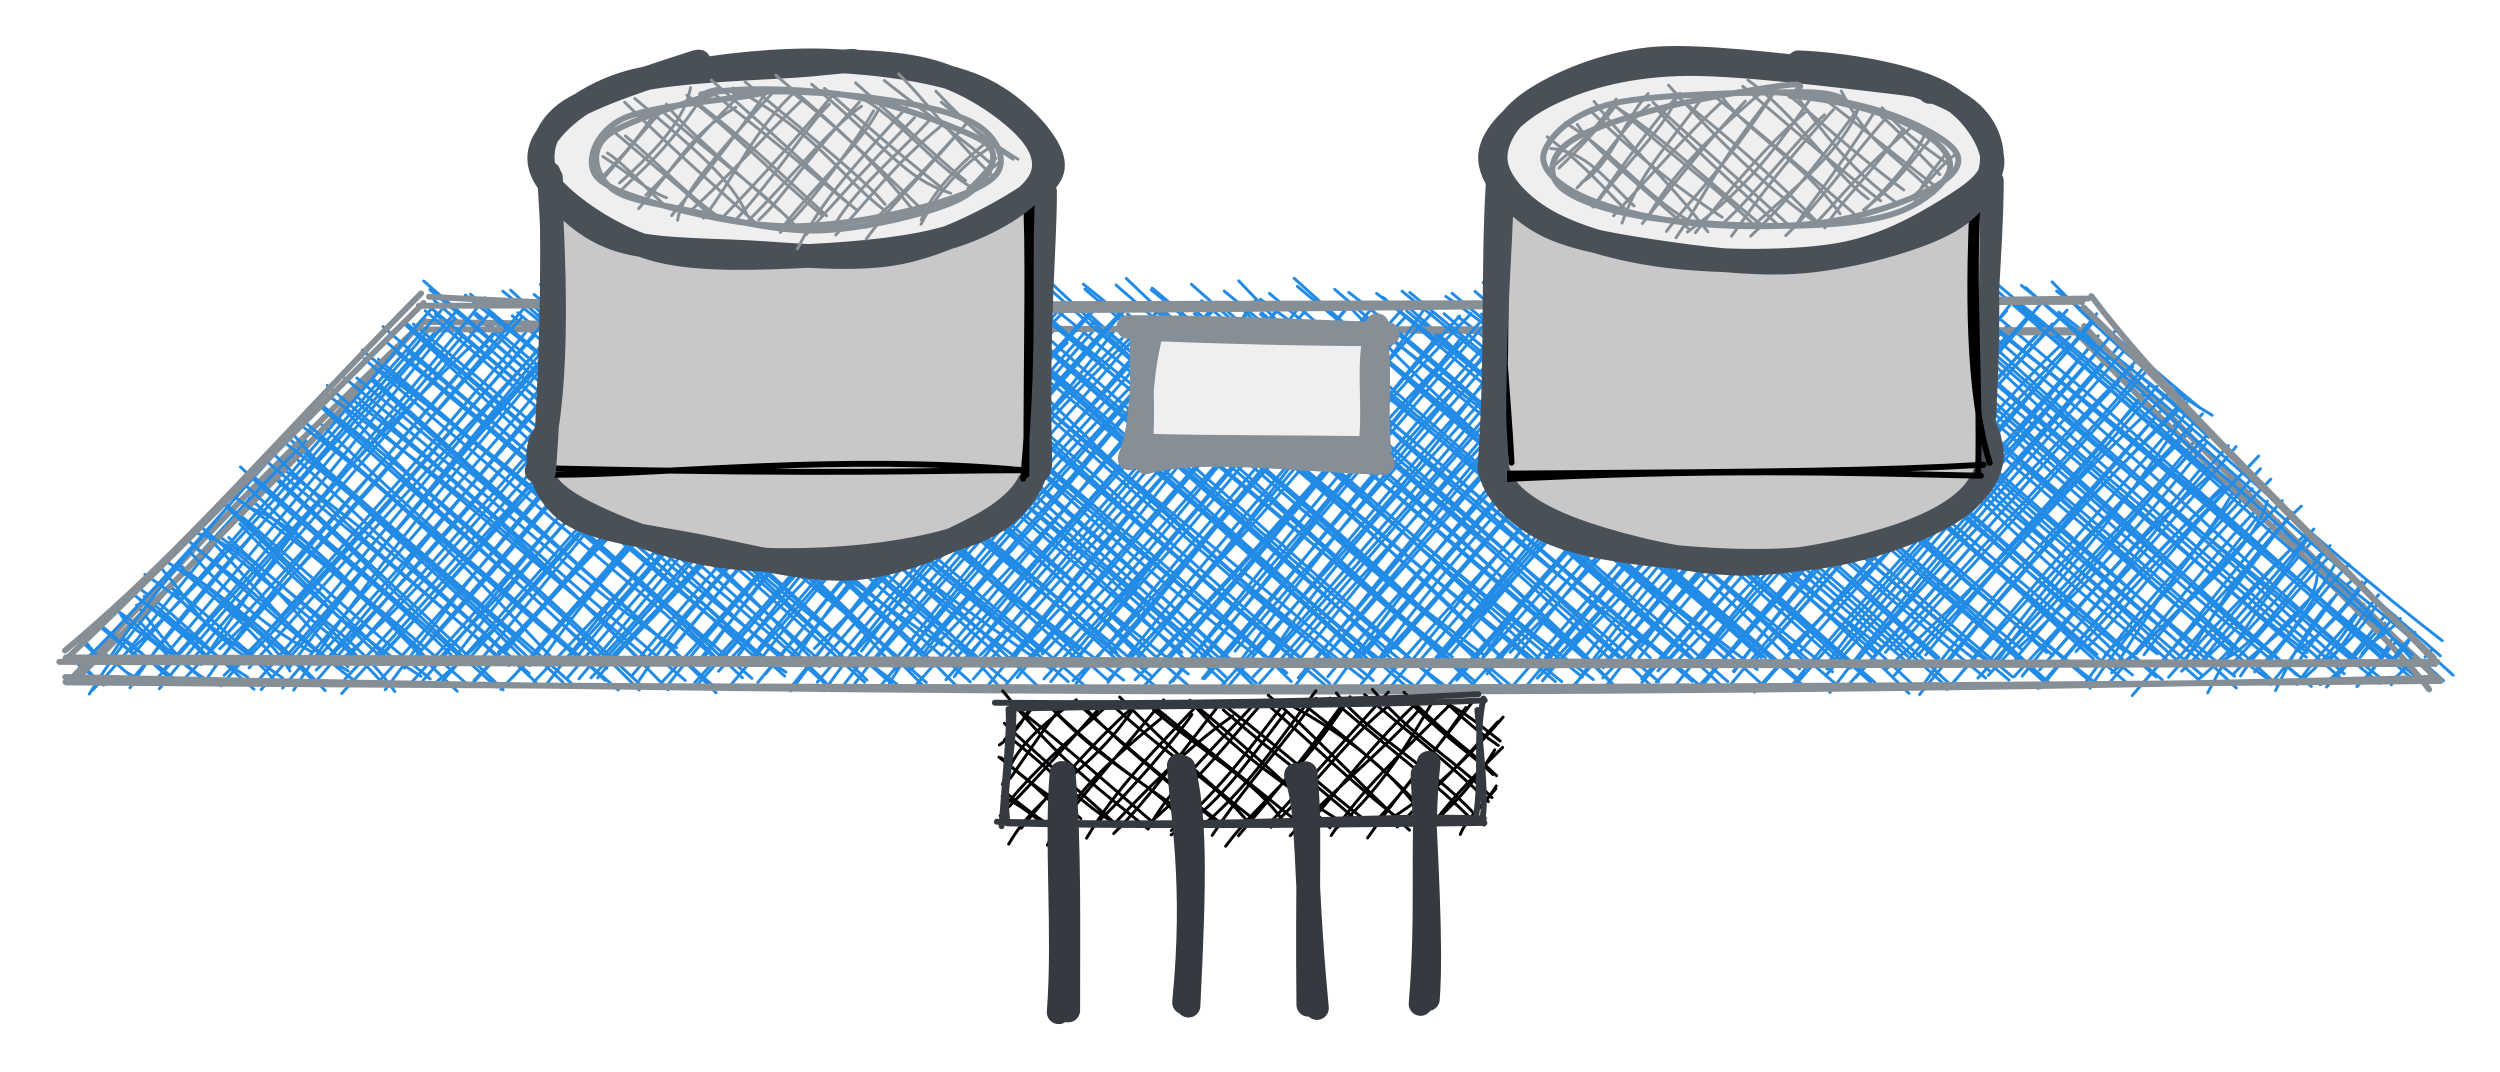 <svg version="1.1" xmlns="http://www.w3.org/2000/svg" viewBox="0 0 421.392 180.624" width="842.785" height="361.247">
  <!-- svg-source:excalidraw -->
  
  <defs>
    <style class="style-fonts">
      @font-face {
        font-family: "Virgil";
        src: url("https://excalidraw.com/Virgil.woff2");
      }
      @font-face {
        font-family: "Cascadia";
        src: url("https://excalidraw.com/Cascadia.woff2");
      }
    </style>
  </defs>
  <g stroke-linecap="round"><g transform="translate(11.039 114.968) rotate(0 200.158 -29.684)" fill-rule="evenodd"><path d="M0 0 C0 0, 0 0, 0 0 M0 0 C0 0, 0 0, 0 0 M4.01 2.02 C11.67 -10.49, 20.25 -18.7, 38.58 -39.33 M4.56 1.36 C13.31 -7.5, 18.95 -17.38, 40.53 -40.68 M10.87 0.96 C19.3 -12.46, 33.07 -26.36, 62.26 -58.92 M10.92 -0.09 C24.12 -16.08, 38.97 -33.79, 60.92 -58.97 M14.77 0.07 C29.01 -15.05, 44.64 -34.24, 68.52 -56.82 M15.81 1.14 C29.49 -15.89, 44.89 -31.95, 66.58 -57.99 M23.13 0.41 C35.53 -17.33, 52.38 -35.82, 73.63 -60.6 M20.29 -0.82 C32.05 -13.09, 41.97 -24.09, 72.77 -59.25 M26.74 -1.13 C40.93 -14.78, 54.95 -31.08, 78.95 -58.33 M26.2 0.62 C42.42 -18.32, 58.2 -35.68, 77.56 -58.94 M32.98 1.27 C47.84 -15.14, 62.11 -33.63, 81.83 -57.58 M31.9 0.44 C47.73 -17.93, 61.97 -36.13, 82.35 -59.15 M38.46 1.37 C54.01 -23.14, 74.1 -44.67, 86.32 -60.43 M36.6 1.01 C49.59 -14.62, 63.06 -29.33, 87.13 -57.87 M42.26 -2.04 C62.32 -21.2, 80.96 -45.08, 94.36 -60.36 M42.1 0.02 C61.75 -23.15, 82.76 -46.36, 93.31 -58.01 M46.56 1.93 C57.62 -10.08, 70.33 -24.96, 100.45 -57.2 M47.09 -0.48 C66.47 -20.87, 85.39 -43.6, 98.92 -59.45 M53.89 1.3 C69.89 -20.34, 84.71 -37.49, 102.18 -57.3 M52.94 -0.19 C70.49 -19.76, 85.99 -38.23, 102.83 -57.34 M59.76 0.32 C71.58 -13.19, 82.7 -27.84, 110.21 -60.27 M57.96 0.46 C75.71 -18.91, 91.35 -37.35, 109.25 -57.83 M61.89 0.51 C78.43 -13.32, 89.28 -28.63, 116.27 -59.59 M63.19 0.24 C81.3 -20.32, 100.57 -41.81, 115.29 -58.88 M68.87 -0.28 C87.35 -19.45, 103.85 -40.39, 121.61 -56.89 M68.69 0.14 C84.3 -16.47, 96.75 -32.57, 120.14 -59.57 M73.37 1.22 C88.58 -14.25, 99.51 -29.09, 125.77 -58.79 M75.31 -0.72 C92 -19.88, 111.15 -42.15, 125.28 -59.08 M80.81 0.72 C99.78 -24.33, 121.29 -45.5, 131.72 -59.9 M78.97 -0.06 C90.89 -12.48, 102.57 -24.43, 130.32 -58.73 M86.54 -0.54 C105.72 -23.2, 123.26 -45.84, 134.56 -59.76 M84.46 -0.54 C103.48 -22.75, 122.98 -44.36, 135.24 -59.06 M88.57 -0.71 C105.38 -18.19, 124.74 -38.02, 142.71 -57.75 M89.7 -0.71 C100.01 -13.34, 112.52 -25.25, 140.22 -57.79 M96.71 -0.32 C110.23 -20.3, 128.17 -35.05, 146.61 -58.01 M95.52 -1.14 C110.08 -18.27, 126.91 -35.6, 145.85 -58.91 M101.26 0.84 C113.08 -14.52, 130.12 -31.01, 151.86 -60.44 M99.97 0.66 C119.24 -20.37, 137.11 -42.04, 150.98 -58.69 M106.25 0.73 C117.83 -12.16, 129.53 -24.44, 155.98 -57.59 M106.06 0.09 C125.84 -21.34, 144.95 -44.75, 156.96 -58.69 M110.07 -1.83 C130.19 -22.73, 152.28 -46.55, 161.53 -57.61 M112.08 0.56 C123.35 -13.01, 134.2 -24.26, 163.43 -59.84 M118.02 -1.39 C130.44 -16.15, 142 -33.03, 168.84 -57.17 M116.69 0.08 C131.58 -18.17, 148.04 -36.02, 166.63 -59.4 M122.28 1.48 C133.16 -13.29, 144 -27.74, 173.17 -60.46 M122.53 0.56 C132.39 -11.8, 141.58 -23.37, 173.12 -59.07 M127.89 1.48 C138.56 -13.67, 154.1 -30.2, 177.43 -60.03 M126.72 0.01 C144.53 -20.77, 162.42 -42.49, 178.14 -57.97 M131.26 0.39 C141.73 -13.63, 154.91 -26.85, 185.34 -59.81 M133.03 0.27 C142.66 -12.3, 153.47 -24.16, 183.3 -58.7 M138.89 0.15 C148.37 -15.09, 159.74 -26.55, 190.12 -60 M137.16 0.92 C148.75 -13.13, 159.61 -25.51, 188.95 -58.33 M142.5 -2.09 C161.86 -21.06, 175.83 -37.74, 195.68 -60.06 M143.49 0.34 C161.5 -19.91, 177.11 -40.83, 193.9 -58.48 M149.79 -0.89 C165.4 -21.97, 182.14 -41.93, 201.32 -59.55 M148.4 -0.39 C168 -22.16, 188.66 -45.01, 199.74 -58.32 M155.56 0.48 C167.74 -14.25, 177.99 -29.23, 206.92 -57.19 M153.01 -0.51 C172.39 -22.79, 194.22 -46.46, 204.59 -58.62 M160.44 -0.78 C168.74 -11.58, 182.48 -24.63, 209.59 -59.71 M158.52 0.43 C177.57 -21.6, 195.31 -41.64, 209.39 -58.76 M166.09 -0.07 C184.93 -22.98, 204.09 -43.32, 216.25 -60.06 M164.92 -0.53 C183.49 -20.69, 202.99 -42.95, 215.05 -58.02 M169.82 -0.22 C185.72 -15.98, 201.21 -35.07, 219.55 -58.12 M170.32 0.27 C181 -12.77, 191.39 -25.71, 219.97 -58.4 M175.85 -0.51 C189.85 -14.11, 202.02 -30.32, 223.89 -59.35 M175.73 0.06 C185.45 -12.89, 197.53 -26.63, 224.65 -58.32 M181.96 0.48 C201.35 -20.11, 218.6 -43.48, 231.92 -59.01 M180.3 -0.4 C195.92 -16.52, 211.41 -33.6, 231.78 -58.98 M186.69 -0.18 C202.05 -19.54, 216.37 -38.44, 235.22 -57.08 M186.16 0.13 C198.22 -13.98, 210.4 -27.23, 235.51 -58.32 M192.02 -0.59 C203.95 -13.57, 212.35 -26.97, 241.52 -59.2 M191.65 -0.61 C205.28 -16.68, 219.62 -34.16, 242.29 -58.15 M194.55 0.96 C212.31 -18.62, 231.26 -38.19, 245.35 -59.62 M196.13 0.55 C209.5 -15.33, 220.66 -30.26, 246.08 -58.05 M200.22 -0.92 C220.76 -22.32, 236.92 -42.42, 251.25 -58.12 M201.27 0.2 C217.9 -18.25, 232.95 -37.71, 253.2 -58.54 M207.46 0.36 C226.32 -23.44, 245.41 -47.29, 256.47 -58.94 M207.78 -0.72 C222.15 -16.91, 236.33 -35.22, 257.53 -58.99 M213.9 0.41 C227.94 -19.06, 246.5 -40.79, 262.13 -59.76 M212.76 -0.9 C226.01 -16.85, 240.67 -32.21, 263.39 -58.73 M219.55 -1.1 C230.71 -18.64, 246.86 -33.87, 267.9 -58.59 M218.43 0.29 C233.56 -17.37, 248.71 -34.28, 268.73 -59.05 M221.49 0.7 C243.81 -24.86, 263.39 -44.77, 275.24 -58.75 M223.44 0.74 C240.31 -20.52, 257.05 -40.56, 273.97 -58.24 M229.05 -1.16 C247.46 -22.16, 264.78 -41.5, 278.03 -59.74 M227.62 0.62 C239.02 -13.39, 248.68 -25.38, 279.26 -57.62 M234.51 -0.32 C255.49 -24.89, 276.19 -47.85, 285.78 -58.26 M233.3 0.3 C252.8 -21.88, 272.62 -45.27, 285.24 -58.57 M239.61 -1.38 C250.29 -13.71, 264.4 -30.3, 290.34 -59.11 M237.42 0.1 C251.57 -15, 265.95 -31.23, 288.38 -58.54 M245.56 1.48 C263.96 -20.35, 282.54 -43.59, 293.04 -60.11 M244.08 0.5 C263.84 -22.2, 282.55 -44.25, 295.69 -58.14 M248.96 -0.2 C266.07 -20.66, 283.56 -41.33, 299.41 -59.06 M248.1 -0.65 C263.9 -17.67, 280.95 -35.96, 300.07 -59.09 M254.36 0.64 C267.87 -19.05, 283.81 -34.38, 306.38 -58.67 M254.17 0.61 C267.67 -14.1, 281.07 -29.58, 305.04 -59.34 M258.94 1.64 C274.58 -18.84, 289.46 -35.01, 308.93 -57.51 M259.12 -0.69 C275.68 -17.45, 292.25 -36.31, 310.03 -59.02 M265.7 0.09 C284.47 -21.87, 299.11 -39.76, 315.3 -58.93 M265.7 -0.53 C283.32 -20.43, 300.01 -41.83, 317.18 -59.52 M268.15 0.02 C289.84 -22.22, 305.48 -40.23, 321.66 -57.99 M270.85 1.18 C281.42 -11.97, 292.91 -26.26, 320.62 -59.51 M275.48 1.19 C286.36 -12.75, 300.43 -28.96, 327.34 -58.45 M275.5 0.44 C287.63 -12.22, 297.2 -25.5, 327.24 -59.98 M281.28 -1.76 C290.28 -14.38, 301.3 -25.29, 333.46 -59.63 M280.83 0.24 C295.77 -18, 311.19 -34.33, 331.95 -58.22 M284.69 1.69 C300.5 -16.03, 313.65 -31.06, 337.51 -56.66 M286.09 0.43 C306.7 -22.79, 324.96 -46.66, 337.86 -58.19 M291.11 1.03 C308.5 -19.06, 328.93 -40.72, 342.63 -58.38 M290.82 0.8 C300.78 -11.85, 311.67 -22.91, 342.14 -57.49 M297.4 1.75 C315.12 -21.6, 330.98 -38.82, 346.26 -56.79 M296.69 -1.08 C308.49 -14.4, 319.5 -26.79, 344.26 -54.87 M300.53 0.48 C315.5 -16.17, 331.5 -34.63, 345.95 -50.77 M301.76 -0.78 C315.94 -16.23, 330.77 -34.45, 348.42 -53.09 M306.8 -2.06 C320.65 -15.14, 333.12 -26.63, 351.43 -50.22 M308.24 -1.1 C323.59 -18.44, 338.24 -34.6, 351.16 -49.15 M312.51 2.11 C323.86 -11.95, 330.86 -19.5, 353.83 -46.49 M312.82 0.91 C320.92 -10.8, 331.48 -21.11, 353.25 -45.81 M317.15 1.23 C330.62 -14.19, 341.04 -24.97, 358.27 -42.39 M318.38 -0.07 C327.82 -12.1, 337.8 -23.1, 355.8 -43.66 M324.1 -1.13 C333.17 -11.13, 340.95 -19.33, 359.84 -40.54 M322.35 -0.67 C337.49 -16.97, 352.56 -32.59, 358.86 -40.62 M329.81 -1 C340.42 -14.59, 352.47 -27.36, 363.49 -36.6 M328.44 -0.88 C339.29 -12.9, 351.65 -25.75, 360.94 -37.22 M332.48 1.07 C345.68 -14.52, 355.85 -25.98, 365.98 -34.49 M332.93 0.97 C342.72 -11.25, 352.52 -21.89, 365.52 -34.92 M341.25 1.03 C347.44 -8.88, 355.96 -16.26, 365.85 -32.75 M340.47 0.12 C349.43 -12.47, 360.02 -23.66, 368.6 -32.59 M344.9 -1.55 C355.84 -10.7, 365.11 -22.07, 369.99 -28.54 M344.32 0.39 C353.98 -10.9, 364.19 -24, 369.87 -29.58 M348.36 2.28 C356.07 -6.97, 364.04 -14.86, 374.27 -27.05 M349.54 0.88 C357.59 -7.86, 364.98 -18.84, 372.97 -27.23 M356.69 -1.83 C362.21 -6.91, 365.51 -12.98, 378.09 -25.46 M354.49 -0.82 C362.74 -10.25, 370.79 -18.1, 376.6 -23.92 M361.08 1.83 C365.54 -6.89, 372.53 -17.03, 378.38 -23.34 M359.43 -0.37 C364.75 -4.66, 368.9 -10.42, 380.12 -21.57 M365.31 -1.23 C370.32 -6.79, 378.98 -11.38, 379.53 -17.87 M366.62 -1.02 C369.33 -5.23, 372.45 -7.96, 382.07 -17.95 M372.51 1.44 C375.27 -4.18, 378.61 -11.35, 385.27 -17.03 M371.62 0.42 C374.87 -3.27, 376.92 -6.7, 383.67 -15.97 M376.31 0.17 C379.94 -2.72, 382.43 -5.59, 386.82 -12.14 M376.12 0.4 C378.85 -3.73, 381.74 -6.13, 387.4 -13.13 M380.04 0.44 C383.3 -0.96, 384.99 -4.2, 390.71 -10.88 M381.1 0.84 C385.03 -3.21, 387.19 -6.07, 390.92 -9.93 M386.22 0.76 C388.17 -1.09, 389.6 -2.86, 392.08 -7.13 M387.21 0.12 C389.58 -2.93, 390.92 -4.8, 393.09 -7.06 M391.97 -0.17 C392.72 -0.84, 393.9 -1.48, 396 -4.28 M392.02 0.47 C393.11 -1.41, 394.9 -2.63, 395.77 -4.28 M397.47 -0.1 C397.97 -0.38, 398.39 -0.84, 398.84 -1.52 M397.63 -0.09 C398.02 -0.52, 398.3 -1.02, 398.86 -1.73 M0 0 C0 0, 0 0, 0 0 M0 0 C0 0, 0 0, 0 0 M6.86 0.37 C4.9 -0.5, 3.89 -1.67, 2.21 -2.89 M6.4 0.51 C5.25 -0.46, 4.2 -1.46, 2.7 -3.08 M12.46 -0.69 C9.69 -1.23, 8.18 -4.11, 6.29 -4.93 M12.37 -0.23 C10.12 -1.38, 8.52 -3.49, 6.12 -5.01 M17.69 -0.54 C14.98 -2.74, 12.01 -5.91, 9.03 -7.88 M19.08 0.24 C16.02 -2.7, 13.09 -4.5, 8.28 -8.21 M23.83 -0.4 C19.51 -2.59, 15.28 -9.14, 11.98 -13 M23.9 -0.02 C20.41 -2.5, 17.34 -5.16, 12.05 -10.59 M31.77 1.21 C25.95 -3.7, 18.69 -11.41, 12.78 -15.54 M30.73 -0.8 C24.67 -4.58, 19.18 -9.49, 13.27 -14.47 M35.35 -0.05 C31.08 -5.88, 20.73 -10.62, 18.13 -15.77 M36.61 -0.67 C30.1 -4.99, 22.31 -13.19, 17.81 -15.85 M43.78 1.45 C37.13 -5.56, 34.16 -8.63, 21.33 -18.04 M41.9 -0.08 C37.94 -4.24, 31.66 -9.56, 19.64 -19.46 M47.65 -1.87 C38.96 -6.7, 34.13 -13.89, 24.33 -24.12 M49.64 0.38 C41.49 -5.07, 36.69 -11.89, 22 -22.54 M55.52 1.61 C47.99 -8.94, 39.54 -12.24, 27.51 -24.37 M53.72 0.47 C45.03 -9.1, 34.21 -18.72, 25.78 -24.64 M59.93 -0.97 C46.82 -9.18, 35.13 -20.5, 29.38 -26.67 M61.49 -0.52 C50.76 -9.21, 39.78 -19.33, 28.82 -28.69 M66.03 1.54 C51.67 -11.95, 41.54 -25.62, 31.02 -29.4 M67.96 0.59 C58.89 -7.58, 49.21 -14.97, 30.97 -31.01 M73.77 1.31 C65.98 -6.34, 56.7 -14.89, 35.02 -35.01 M72.65 0.84 C62.86 -7.81, 53.8 -17.03, 34.55 -35.06 M78.16 -1.44 C62.61 -15.38, 48.85 -28.58, 38.92 -37.63 M79.32 0.06 C66.2 -12.4, 53.41 -23.76, 36.46 -36.07 M83.86 0.04 C67.98 -15.29, 53.85 -25.69, 38.11 -40.67 M85.29 0.23 C75.28 -8.87, 64.16 -18.01, 40.66 -38.75 M93.16 1.34 C74.96 -14.73, 60.21 -26.47, 42.34 -41.77 M90.95 -0.29 C81.03 -9.95, 68.05 -19.4, 43.2 -43.38 M96.7 1.35 C79.21 -16.33, 61.17 -30.66, 46.59 -46.42 M97.05 0.6 C80.52 -14.94, 65.78 -28.98, 44.81 -45.43 M101.59 1.3 C84.11 -16.75, 68.92 -32.08, 48.54 -47.51 M104.47 -0.27 C83.63 -17.98, 63.16 -36.2, 48.85 -48.33 M109.66 1.8 C94.01 -14.11, 80.83 -24.01, 51.49 -50.98 M109.02 0.51 C88.91 -17.24, 68.4 -36.59, 51.89 -51.09 M114.1 -0.72 C100.64 -13.75, 86.84 -27.74, 52.82 -52.75 M115.7 -0.62 C99.42 -14.94, 82.49 -28.75, 52.74 -54.41 M121.44 -1.67 C106.57 -11.36, 94.77 -23.45, 55.68 -55.65 M121.24 -1 C108.64 -12.2, 96.18 -23.79, 57.73 -55.66 M128.21 0.17 C113.53 -14.99, 94.57 -30.46, 58.64 -60.35 M128.39 0.62 C114.63 -12.19, 100.12 -23.29, 58.95 -58.91 M135.1 -0.35 C116.82 -18.07, 99.14 -31.94, 62.15 -64.32 M134.7 0.02 C111.79 -20.96, 88.52 -40.39, 62.35 -62.01 M139.25 0.31 C120.48 -16.09, 104.43 -32.46, 69.26 -62.14 M140.28 0.47 C121.56 -13.88, 103.91 -29.21, 69 -61.94 M144.79 0.84 C116.93 -27.74, 88.08 -52.28, 76.24 -62.25 M145.1 0.07 C120.68 -21.51, 96.83 -43.63, 75.3 -61.74 M150.91 1.4 C132.65 -17.4, 110.51 -35.78, 78.81 -63.47 M152.53 -0.02 C127.57 -22.7, 100.41 -44.65, 79.85 -62.02 M158.48 2.07 C143.97 -15.2, 129.14 -26.22, 85.08 -61.76 M158.6 -0.16 C131.49 -22.64, 104.12 -46.38, 85.96 -61.89 M166.24 -2.1 C147.39 -14.89, 127.49 -29.83, 93.48 -61.94 M163.78 0.61 C140.5 -22.46, 116.28 -42.04, 92.15 -61.75 M169.01 -0.07 C149.42 -17.76, 126.28 -36.73, 97.42 -61.2 M171.79 0.6 C152.86 -15.92, 135.44 -30.37, 98.48 -62.88 M178.36 -0.33 C160.49 -13.72, 145.26 -25.9, 103.55 -64.1 M175.84 -0.18 C157.58 -16.35, 139.88 -33.15, 105.28 -63.55 M184.56 1.4 C158.91 -19.83, 132.66 -40.88, 111.86 -63.5 M183.23 -0.84 C164.49 -16.56, 144.12 -32.25, 110.96 -62.05 M189.25 -1.36 C161.36 -22.53, 135.82 -46.64, 118.43 -62.11 M189.52 0.81 C172.8 -13.72, 159.32 -27.83, 117.29 -63.31 M195.64 -0.8 C176.36 -19.52, 153.64 -35.64, 123.34 -62.19 M195.43 0.18 C176.33 -17.46, 156.25 -35.13, 122.94 -62.72 M200.71 0.18 C175.05 -23.69, 146.88 -47.46, 129.35 -63.05 M200.54 0.85 C174.69 -25.29, 145.88 -48.79, 128.73 -62.7 M205.87 -1.54 C180.65 -21.72, 155.37 -45.82, 134.13 -62.06 M206.61 -0.09 C193.44 -13.52, 178.39 -25.29, 135.42 -61.83 M212.91 1.02 C188.71 -19.44, 165.06 -41.15, 140.4 -61.58 M213.09 0.22 C184.5 -25.09, 156.8 -49.24, 142.55 -62.83 M218.7 -0.62 C201.46 -13.79, 185.22 -27.75, 148.63 -64.51 M220.43 -0.24 C198.45 -19.07, 176.49 -36.21, 146.62 -62.27 M227.36 0.65 C204.84 -16.12, 185.41 -37.02, 155 -61.98 M225.82 0.59 C201.08 -21.32, 176.85 -41, 153.71 -63.28 M232.44 0.57 C210.58 -16.01, 190.69 -35.99, 160.06 -60.86 M232.01 0.76 C212.28 -16.82, 192.25 -34.53, 159.7 -63.22 M237.64 -0.03 C213.18 -21.46, 189.03 -45.17, 166.92 -62.77 M237.57 0.69 C215.54 -19.79, 194.09 -39.41, 165.08 -61.74 M242.72 1.06 C220.79 -20.83, 193.8 -42.99, 173.47 -61 M243.43 0.42 C228.05 -12.32, 212.36 -26.46, 172.75 -61.8 M252.21 -0.07 C231.63 -16.77, 209.63 -33.9, 179.02 -62.07 M251.14 -0.07 C227.25 -20.32, 204.91 -39.59, 177.25 -62.36 M257.54 -0.42 C234.23 -17.78, 211.02 -38.22, 184.28 -63.42 M255.7 -0.85 C237.42 -15.3, 220.48 -30.54, 184.35 -62.1 M261.33 0.93 C234.67 -25.75, 206.45 -49.75, 190.01 -62.94 M261.29 0.83 C247.51 -13.98, 232.12 -26.41, 190.27 -62.08 M267.98 1.31 C243.01 -22.52, 217.81 -44.14, 197.24 -63.91 M268.56 -0.07 C249.63 -16.17, 232.72 -30.4, 195.51 -62.81 M275.66 0.74 C254.09 -17.75, 236.1 -33.46, 201.44 -62 M274.21 -0.11 C253.18 -18.12, 233.94 -35.22, 201.62 -62.27 M278.96 0.46 C255.38 -22.03, 230.55 -42.35, 209.2 -60.8 M280.19 -0.08 C255.71 -21.73, 229.96 -43.64, 207.46 -63.59 M285.14 -2.12 C263.93 -18.22, 240.05 -38.22, 216.2 -63.5 M285.56 0.02 C266.99 -17.14, 247.61 -33.99, 213.75 -61.78 M292.26 -0.31 C268.45 -21.3, 244.71 -42.26, 219.86 -60.4 M293.23 0.87 C273.62 -15.52, 254.5 -33.47, 221.37 -61.39 M297.86 -1.73 C274.73 -20.1, 251.02 -40.84, 225.53 -63.93 M298.22 0.19 C282.26 -13.55, 268.37 -27.49, 226.07 -62.56 M304.97 0.05 C279.89 -21.95, 253.52 -47.31, 234.74 -61.56 M304.26 0.02 C282.13 -19.99, 258.43 -39.63, 232.36 -62.09 M310.72 1.91 C287.96 -20.94, 261.23 -42.6, 239.77 -61.38 M312 1.04 C287.62 -22.25, 263.36 -43.36, 238.68 -62.04 M316.57 0.31 C299.91 -14.79, 281.64 -31.03, 243.72 -61.76 M317.82 0.54 C301.79 -14.54, 286.41 -27.24, 245.02 -61.54 M324.48 -1.78 C295.04 -24.07, 265.78 -51.02, 251.09 -60.88 M323.65 -0.68 C295.84 -23.55, 267.89 -48.4, 252.14 -61.41 M327.6 -0.33 C302.01 -21.93, 276.47 -43.89, 256.02 -61.72 M328.16 -0.89 C305.26 -20.28, 283.55 -39.61, 257.39 -63.21 M334.22 0 C308.49 -23.46, 280.86 -48.32, 264.5 -63.02 M334.4 0.77 C312.83 -18.54, 291.66 -37.75, 263.46 -63.31 M342.46 0.38 C324.59 -13.74, 307.01 -29.19, 270.97 -62.78 M340.98 -0.35 C317.17 -20.54, 292.43 -41.8, 268.68 -62.52 M348.4 -1.2 C321.96 -22.86, 294.38 -47.41, 276.37 -62 M347.93 0.54 C323.73 -20.24, 300.33 -40.13, 275.59 -62.86 M352.37 -0.86 C327.58 -23.37, 299.56 -46.77, 280.72 -64.19 M353.43 -0.38 C337.24 -13.75, 320.94 -28.45, 281.11 -63.19 M359.55 -0.41 C337.17 -20.36, 319.58 -38.51, 289.4 -62.31 M360.11 -1.19 C335.35 -22.76, 310.79 -42.41, 287.45 -63.28 M365.93 1.01 C344.31 -19.6, 323.93 -36.93, 293.28 -63.78 M365.6 -0.98 C342.42 -19.78, 318.82 -40.56, 293.81 -62.86 M371.04 -0.63 C350.55 -15.61, 333.79 -35.36, 299.4 -63.99 M372.78 0.49 C352.61 -18.33, 331.84 -35.78, 299.67 -62.25 M376.07 -1.2 C360.93 -14.74, 344.89 -28.81, 306.98 -63.99 M378.56 0.74 C349.37 -23.53, 323.05 -46.82, 306.37 -62.14 M384.1 -1.39 C366.89 -16.76, 348.99 -30.21, 314.02 -64.04 M383.71 -0.47 C361.4 -20.37, 336.89 -40.14, 312.33 -62.24 M390.79 -0.25 C376.06 -11.46, 361.33 -27.84, 317.53 -64.53 M390.07 0.21 C364.33 -20.96, 340.41 -42.32, 318.85 -62.28 M396.29 -0.85 C379 -14.35, 363.93 -28.14, 323.73 -61.02 M396.14 -0.07 C371.65 -21.09, 348.83 -42.39, 324.93 -62.15 M402.45 -1.17 C385.94 -16.36, 368.68 -27.29, 328.71 -63.69 M400.83 -0.25 C373.68 -24.66, 345.31 -49.9, 329.49 -63.45 M360.98 -41.78 C353.08 -50.07, 341.63 -57.27, 336.37 -61.1 M361.23 -41.27 C352.08 -50.23, 343.04 -56.78, 335.96 -62.36" stroke="#228be6" stroke-width="0.5" fill="none"></path><path d="M1.98 -0.64 C21.87 -20.25, 40.57 -39.06, 60.28 -60.97 M0.8 -0.38 C16.02 -16.48, 32.08 -34.11, 60.56 -60.89 M60.78 -60.71 C167.63 -59.03, 273.08 -59.15, 339.7 -58.92 M60.38 -59.43 C121.21 -59.51, 181.18 -59.62, 339.63 -59.3 M338.74 -59.1 C362.95 -34.04, 389.61 -10.36, 398.41 1.24 M340.25 -60.02 C354.8 -44.25, 369.22 -30.49, 399.66 -0.6 M399.95 -0.74 C276.2 2.45, 149.88 2.35, -0.04 -0.85 M400.35 -0.19 C273.55 1.13, 146.11 1.27, 0.2 0.06 M0 0 C0 0, 0 0, 0 0 M0 0 C0 0, 0 0, 0 0" stroke="#868e96" stroke-width="1" fill="none"></path></g></g><mask></mask><g stroke-linecap="round"><g transform="translate(11.039 110.968) rotate(0 199.361 -30.171)" fill-rule="evenodd"><path d="M0 0 C0 0, 0 0, 0 0 M0 0 C0 0, 0 0, 0 0 M6.86 0.84 C14.56 -11.51, 26.79 -24.69, 41.61 -42.06 M4.02 -0.39 C12.4 -8.83, 19.06 -16.08, 40.75 -40.71 M11.13 -1.45 C25.32 -15.11, 39.33 -31.4, 63.33 -58.65 M10.58 0.3 C26.8 -18.65, 42.58 -36, 61.94 -59.26 M16.71 1.7 C31.57 -14.71, 45.84 -33.2, 65.55 -57.15 M15.63 0.87 C31.45 -17.5, 45.7 -35.7, 66.07 -58.72 M22.85 1.04 C38.39 -23.46, 58.49 -45, 70.71 -60.76 M20.98 0.68 C33.97 -14.95, 47.44 -29.66, 71.52 -58.19 M25.99 -1.61 C46.05 -20.77, 64.69 -44.65, 78.09 -59.93 M25.82 0.45 C45.48 -22.72, 66.49 -45.94, 77.03 -57.58 M30.94 1.6 C42 -10.41, 54.71 -25.29, 84.83 -57.52 M31.47 -0.8 C50.85 -21.2, 69.77 -43.93, 83.31 -59.78 M37.62 1.73 C53.83 -20.15, 68.86 -37.54, 86.56 -57.62 M36.66 0.24 C54.44 -19.58, 70.15 -38.3, 87.22 -57.66 M44.14 0 C55.96 -13.52, 67.08 -28.16, 94.6 -60.59 M42.34 0.13 C60.09 -19.23, 75.73 -37.68, 93.63 -58.15 M45.61 0.94 C62.33 -13.08, 73.34 -28.58, 100.65 -59.92 M46.91 0.67 C65.26 -20.16, 84.77 -41.93, 99.68 -59.21 M53.25 -0.6 C71.52 -19.52, 87.8 -40.2, 105.34 -56.46 M53.07 -0.19 C68.5 -16.58, 80.76 -32.47, 103.86 -59.15 M57.1 1.65 C72.47 -14.01, 83.55 -29.03, 110.15 -59.11 M59.03 -0.29 C75.96 -19.72, 95.35 -42.26, 109.66 -59.4 M65.19 0.39 C83.9 -24.37, 105.15 -45.24, 115.45 -59.48 M63.35 -0.39 C75.13 -12.64, 86.66 -24.43, 114.04 -58.3 M70.27 -0.11 C89.7 -23.07, 107.5 -46.01, 118.94 -60.09 M68.19 -0.11 C87.46 -22.62, 107.2 -44.51, 119.63 -59.38 M72.96 -1.03 C89.54 -18.26, 108.68 -37.84, 126.44 -57.32 M74.08 -1.04 C84.26 -13.5, 96.62 -25.25, 123.94 -57.36 M80.43 0.11 C94.16 -20.11, 112.3 -35.09, 130.99 -58.33 M79.25 -0.71 C94 -18.07, 111.03 -35.64, 130.23 -59.24 M85.65 0.51 C97.28 -14.64, 114.14 -30.93, 135.59 -60.01 M84.35 0.33 C103.4 -20.43, 121.04 -41.83, 134.7 -58.26 M89.98 1.16 C101.69 -11.9, 113.53 -24.34, 140.36 -57.91 M89.79 0.52 C109.82 -21.19, 129.18 -44.89, 141.34 -59.02 M94.45 -2.16 C114.32 -22.76, 136.15 -46.29, 145.26 -57.18 M96.46 0.23 C107.58 -13.18, 118.29 -24.26, 147.16 -59.41 M102.4 -1.72 C114.82 -16.48, 126.38 -33.36, 153.22 -57.5 M101.08 -0.25 C115.97 -18.49, 132.42 -36.35, 151.01 -59.72 M106.66 1.15 C117.39 -13.44, 128.08 -27.72, 156.9 -60.03 M106.91 0.23 C116.64 -11.97, 125.7 -23.39, 156.85 -58.64 M112.27 1.15 C122.95 -14, 138.48 -30.52, 161.82 -60.35 M111.1 -0.31 C128.92 -21.1, 146.81 -42.81, 162.52 -58.3 M114.99 0.81 C125.46 -13.2, 138.64 -26.42, 169.07 -59.38 M116.76 0.69 C126.39 -11.87, 137.2 -23.74, 167.03 -58.27 M123.27 -0.17 C132.75 -15.42, 144.12 -26.88, 174.5 -60.33 M121.54 0.6 C133.13 -13.46, 143.99 -25.83, 173.33 -58.65 M126.23 -1.66 C145.58 -20.63, 159.56 -37.31, 179.4 -59.63 M127.21 0.77 C145.23 -19.48, 160.83 -40.41, 177.63 -58.05 M134.17 -1.22 C149.78 -22.3, 166.53 -42.26, 185.71 -59.88 M132.78 -0.72 C152.38 -22.48, 173.05 -45.34, 184.12 -58.64 M139.28 0.91 C151.47 -13.82, 161.71 -28.81, 190.65 -56.77 M136.74 -0.08 C156.12 -22.36, 177.95 -46.03, 188.31 -58.19 M144.83 -1.11 C153.12 -11.9, 166.87 -24.96, 193.98 -60.04 M142.9 0.1 C161.96 -21.93, 179.69 -41.97, 193.77 -59.08 M149.81 0.36 C168.92 -22.84, 188.33 -43.48, 200.63 -60.39 M148.65 -0.11 C167.46 -20.54, 187.21 -43.09, 199.43 -58.35 M154.2 -0.55 C170.11 -16.3, 185.59 -35.39, 203.93 -58.45 M154.71 -0.05 C165.38 -13.1, 175.78 -26.03, 204.36 -58.73 M159.58 -0.08 C173.75 -13.88, 186.09 -30.27, 208.28 -59.67 M159.46 0.49 C169.32 -12.63, 181.55 -26.54, 209.04 -58.65 M166.34 0.15 C185.49 -20.15, 202.49 -43.23, 215.65 -58.58 M164.68 -0.73 C180.11 -16.63, 195.4 -33.48, 215.5 -58.55 M170.42 0.25 C185.99 -19.35, 200.53 -38.5, 219.61 -57.4 M169.89 0.56 C182.1 -13.73, 194.44 -27.16, 219.89 -58.65 M176.4 -0.92 C188.18 -13.73, 196.44 -26.95, 225.25 -58.77 M176.03 -0.93 C189.48 -16.79, 203.64 -34.06, 226.02 -57.72 M178.28 1.38 C196.25 -18.44, 215.42 -38.26, 229.73 -59.95 M179.86 0.98 C193.39 -15.09, 204.71 -30.21, 230.47 -58.38 M184.6 -1.24 C204.91 -22.36, 220.82 -42.19, 234.98 -57.69 M185.65 -0.13 C202.07 -18.34, 216.92 -37.56, 236.92 -58.11 M191.19 0.79 C210.31 -23.3, 229.66 -47.45, 240.86 -59.27 M191.51 -0.29 C206.07 -16.7, 220.45 -35.24, 241.92 -59.31 M198.29 0.08 C212.09 -19.12, 230.44 -40.6, 245.86 -59.33 M197.14 -1.22 C210.2 -16.96, 224.68 -32.11, 247.12 -58.3 M203.28 -0.67 C214.63 -18.43, 230.96 -33.87, 252.29 -58.92 M202.16 0.72 C217.49 -17.17, 232.84 -34.31, 253.12 -59.37 M205.88 0.37 C227.94 -24.89, 247.26 -44.51, 258.97 -58.32 M207.82 0.42 C224.47 -20.59, 241 -40.37, 257.7 -57.81 M212.78 -0.73 C231.42 -22.01, 248.98 -41.62, 262.41 -60.06 M211.35 1.05 C222.88 -13.12, 232.68 -25.27, 263.64 -57.95 M218.89 -0.65 C239.61 -24.91, 260.04 -47.57, 269.51 -57.84 M217.69 -0.03 C236.93 -21.92, 256.5 -45.01, 268.97 -58.14 M224 -1.71 C234.68 -14.03, 248.78 -30.62, 274.72 -59.44 M221.81 -0.23 C235.95 -15.33, 250.34 -31.56, 272.76 -58.87 M229.94 1.15 C248.1 -20.4, 266.44 -43.36, 276.76 -59.68 M228.46 0.17 C247.98 -22.24, 266.44 -44, 279.42 -57.71 M233.34 -0.52 C250.45 -20.99, 267.94 -41.65, 283.8 -59.38 M232.48 -0.97 C248.29 -18, 265.33 -36.28, 284.45 -59.42 M238.08 1.06 C251.59 -18.62, 267.54 -33.95, 290.11 -58.24 M237.9 1.04 C251.39 -13.67, 264.8 -29.15, 288.76 -58.91 M243.32 1.31 C258.96 -19.16, 273.84 -35.34, 293.31 -57.83 M243.51 -1.02 C260.06 -17.78, 276.63 -36.63, 294.41 -59.35 M249.43 0.52 C268.2 -21.44, 282.83 -39.33, 299.02 -58.5 M249.43 -0.1 C267.05 -20, 283.74 -41.4, 300.91 -59.09 M252.53 -0.31 C274.22 -22.55, 289.87 -40.56, 306.04 -58.32 M255.24 0.85 C265.8 -12.3, 277.29 -26.58, 305.01 -59.84 M259.21 1.62 C270.08 -12.32, 284.16 -28.53, 311.06 -58.02 M259.23 0.87 C271.36 -11.79, 280.93 -25.07, 310.96 -59.55 M265.66 -2.08 C274.66 -14.71, 285.68 -25.62, 317.84 -59.96 M265.22 -0.09 C280.15 -18.32, 295.58 -34.65, 316.33 -58.55 M268.41 2.12 C284.41 -15.82, 297.74 -31.06, 321.89 -56.98 M269.81 0.86 C290.68 -22.65, 309.2 -46.82, 322.25 -58.52 M275.49 0.7 C293.12 -19.65, 313.79 -41.58, 327.67 -59.46 M275.2 0.47 C285.29 -12.33, 296.32 -23.55, 327.18 -58.57 M281.13 2.18 C300.03 -22.51, 317.05 -41.06, 333.27 -60.14 M280.42 -0.65 C293 -14.91, 304.81 -28.22, 331.27 -58.21 M284.91 0.15 C301.4 -18.25, 318.89 -38.43, 334.92 -56.38 M286.14 -1.11 C301.77 -18.25, 318.08 -38.16, 337.39 -58.7 M290.53 -1.63 C306.43 -17.09, 320.94 -30.92, 342.37 -58.09 M291.97 -0.67 C309.87 -20.89, 327.02 -39.94, 342.11 -57.02 M296.89 1.79 C309.96 -14.15, 318.61 -23.58, 345.43 -55.12 M297.2 0.59 C306.86 -13.04, 319.04 -25.22, 344.85 -54.44 M300.88 1.66 C316.74 -16.45, 329.56 -29.97, 349.87 -51.02 M302.11 0.36 C313.56 -13.97, 325.49 -27.2, 347.4 -52.29 M308.49 -1.46 C319.42 -13.54, 329.03 -23.85, 351.44 -49.17 M306.74 -1 C324.69 -20.56, 342.62 -39.47, 350.46 -49.25 M313.54 -0.57 C327 -17.48, 341.99 -33.62, 355.09 -45.23 M312.17 -0.45 C325.65 -15.6, 340.67 -31.49, 352.54 -45.85 M316.87 0.74 C332.69 -17.84, 345.46 -32.29, 357.58 -43.12 M317.32 0.65 C329.35 -14.16, 341.45 -27.44, 357.12 -43.55 M324.98 1.46 C333.3 -10.93, 343.95 -20.76, 357.45 -41.38 M324.19 0.55 C336.02 -15.38, 349.51 -29.9, 360.2 -41.22 M329.28 -1.87 C342.66 -13.85, 354.36 -28.03, 360.93 -36.42 M328.7 0.06 C340.85 -14.15, 353.59 -30.15, 360.81 -37.45 M332.74 1.95 C342.61 -9.72, 352.69 -20.04, 365.87 -35.68 M333.92 0.55 C344.45 -10.99, 354.33 -24.84, 364.57 -35.86 M341.08 -2.15 C348.71 -9.53, 354.06 -17.97, 369.68 -34.09 M338.88 -1.15 C349.96 -13.88, 360.83 -24.96, 368.2 -32.55 M345.46 1.5 C352.55 -10.22, 362.15 -23.37, 369.98 -31.97 M343.81 -0.7 C350.85 -6.96, 356.66 -14.62, 371.72 -30.2 M349.04 -0.8 C356.9 -9.62, 368.44 -17.52, 371.13 -26.5 M350.35 -0.59 C354.91 -6.95, 359.88 -11.8, 373.67 -26.58 M356.89 1.11 C361.87 -7.15, 367.48 -16.93, 376.87 -25.66 M356.01 0.09 C361.03 -5.49, 364.78 -10.88, 375.27 -24.6 M360.02 0.64 C365.8 -4.52, 370.23 -9.6, 378.29 -20.63 M359.81 0.91 C364.38 -5.5, 369.09 -9.83, 378.97 -21.8 M363.86 0.19 C369.04 -2.45, 372 -7.72, 381.71 -19.01 M365.36 0.76 C371.84 -6.03, 375.79 -11.11, 382.02 -17.65 M368.98 2.28 C373.46 -2.02, 376.81 -6.15, 382.65 -16.01 M371.18 0.86 C376.69 -6.2, 379.9 -10.64, 384.9 -15.86 M376.3 -1.24 C378.43 -3.12, 381.75 -4.94, 387.72 -12.88 M376.43 0.57 C379.52 -4.74, 384.6 -8.2, 387.05 -12.88 M380.17 0.71 C383.65 -1.29, 386.62 -4.45, 389.76 -9.26 M381.28 0.79 C383.98 -2.21, 385.97 -5.72, 389.88 -10.73 M387.09 -0.77 C388.98 -3.39, 392.37 -4.78, 393.57 -6.71 M386.77 -0.16 C388.29 -1.96, 389.98 -3.97, 392.66 -7.18 M392.56 0.36 C393.33 -0.98, 395.26 -2.61, 395.44 -4.14 M392 0.53 C392.9 -0.72, 393.92 -2.08, 396.03 -4.37 M397.75 -0.3 C398.09 -0.53, 398.74 -1.32, 399.03 -1.56 M397.73 -0.19 C398.01 -0.53, 398.45 -1.11, 398.99 -1.58 M0 0 C0 0, 0 0, 0 0 M0 0 C0 0, 0 0, 0 0 M6.32 0.22 C5.05 -0.42, 3.81 -2.35, 2.84 -3.48 M6.35 0.33 C5.32 -0.39, 4.41 -1.18, 2.86 -2.77 M12.56 0.35 C10.46 -1.41, 7.79 -4.3, 5.56 -5.82 M12.14 -0.45 C9.91 -1.79, 7.91 -3.59, 5.76 -5.39 M17.45 -0.07 C15.74 -2.96, 10.07 -5.11, 9.19 -7.73 M18.26 -0.47 C15.1 -2.35, 11.13 -6.73, 8.99 -7.78 M25.15 1.09 C20.84 -3.73, 19.69 -5.13, 12.49 -9.91 M23.55 -0.22 C21.73 -2.47, 17.9 -5.68, 11.05 -11.12 M29.21 -2 C23.59 -4.19, 21.81 -8.74, 15.7 -15.71 M31.2 0.25 C25.52 -3.05, 23.15 -7.76, 13.37 -14.14 M37.84 2.13 C32.83 -6.24, 26.93 -7.33, 18.88 -15.97 M36.04 1 C30.65 -5.68, 23.1 -12.46, 17.15 -16.24 M41.49 -1.1 C32.21 -5.96, 24.36 -13.95, 20.75 -18.27 M43.05 -0.65 C35.58 -6.44, 27.89 -13.7, 20.2 -20.29 M47.59 1.41 C37.03 -8.77, 30.61 -19.21, 22.39 -21 M49.53 0.46 C42.81 -5.78, 35.47 -11.14, 22.34 -22.61 M55.34 1.18 C49.97 -4.44, 43.03 -10.95, 27.15 -25.95 M54.21 0.71 C46.91 -5.8, 40.39 -12.81, 26.68 -26 M59.73 -1.57 C47.91 -12.37, 37.87 -22.33, 30.29 -29.23 M60.88 -0.07 C50.81 -9.76, 41.1 -18.45, 27.84 -27.67 M66.17 0.57 C53.44 -12.05, 42.46 -19.71, 29.49 -32.27 M67.6 0.76 C59.68 -6.58, 50.6 -13.94, 32.03 -30.35 M74.72 1.21 C59.57 -12.18, 47.96 -21.2, 33.72 -33.37 M72.51 -0.42 C64.85 -8.05, 54.21 -15.47, 34.58 -34.98 M78.26 1.22 C64.26 -13.4, 49.71 -24.69, 38.72 -37.36 M78.61 0.48 C65.42 -12.18, 53.92 -23.4, 36.93 -36.37 M83.15 1.17 C68.8 -14.17, 56.68 -26.82, 39.91 -39.11 M86.03 -0.4 C68.83 -14.95, 52.01 -30.01, 40.22 -39.93 M91.22 1.67 C77.98 -12.08, 67.29 -19.81, 42.86 -42.58 M90.58 0.38 C74.03 -14.42, 57.02 -30.73, 43.26 -42.69 M96.42 -0.19 C85.14 -11.37, 73.51 -23.46, 44.2 -44.35 M98.01 -0.09 C84.13 -12.24, 69.67 -23.91, 44.11 -46.01 M103 -1.79 C90.22 -9.66, 80.57 -19.88, 47.06 -47.25 M102.8 -1.13 C92.1 -10.54, 81.6 -20.43, 49.1 -47.26 M109.77 0.04 C97.49 -12.95, 80.99 -26.28, 50.01 -51.95 M109.96 0.49 C98.15 -10.64, 85.65 -20, 50.32 -50.51 M116.67 -0.48 C100.83 -16, 85.63 -27.71, 53.52 -55.92 M116.26 -0.11 C96.47 -18.34, 76.33 -35.06, 53.73 -53.61 M120.81 0.18 C103.8 -14.61, 89.57 -29.4, 57.62 -56.36 M121.84 0.34 C104.83 -12.59, 88.84 -26.48, 57.35 -56.17 M127.1 1.37 C100.46 -26.14, 72.82 -49.63, 61.58 -59.1 M127.42 0.59 C104.04 -20.08, 81.24 -41.28, 60.63 -58.59 M132.47 1.27 C114.21 -17.52, 92.07 -35.91, 60.38 -63.6 M134.09 -0.14 C109.13 -22.82, 81.97 -44.78, 61.41 -62.15 M140.04 1.94 C125.69 -15.18, 111.03 -26.05, 67.4 -61.23 M140.16 -0.29 C113.33 -22.52, 86.25 -46.02, 68.27 -61.37 M147.8 -2.23 C128.95 -15.02, 109.05 -29.96, 75.04 -62.06 M145.34 0.48 C122.06 -22.58, 97.84 -42.17, 73.72 -61.88 M150.58 -0.2 C130.98 -17.89, 107.84 -36.86, 78.99 -61.33 M153.35 0.47 C134.42 -16.05, 117.01 -30.5, 80.04 -63.01 M160.68 0.2 C142.64 -13.34, 127.25 -25.66, 85.11 -64.23 M158.16 0.35 C139.7 -15.99, 121.8 -32.96, 86.84 -63.68 M166.12 1.27 C140.47 -19.96, 114.22 -41.01, 93.42 -63.62 M164.79 -0.97 C146.06 -16.69, 125.68 -32.38, 92.52 -62.18 M170.81 -1.49 C143.21 -22.42, 117.94 -46.29, 100.74 -61.58 M171.09 0.68 C154.53 -13.7, 141.21 -27.68, 99.61 -62.78 M177.2 -0.93 C157.92 -19.65, 135.21 -35.76, 104.9 -62.31 M176.99 0.06 C157.89 -17.59, 137.81 -35.26, 104.5 -62.85 M182.27 0.05 C156.61 -23.82, 128.44 -47.59, 110.92 -63.18 M182.1 0.72 C156.25 -25.42, 127.44 -48.92, 110.29 -62.83 M188.18 -1.01 C162.7 -21.43, 137.16 -45.75, 115.69 -62.19 M188.92 0.44 C175.61 -13.13, 160.41 -25.03, 116.99 -61.96 M194.47 0.89 C170.27 -19.57, 146.63 -41.28, 121.96 -61.71 M194.65 0.09 C166.06 -25.22, 138.36 -49.37, 124.11 -62.96 M200.27 -0.75 C183.19 -13.77, 167.12 -27.59, 130.95 -63.99 M201.99 -0.36 C180.23 -19, 158.49 -35.95, 128.94 -61.74 M208.92 0.52 C186.4 -16.24, 166.97 -37.15, 136.56 -62.11 M207.38 0.46 C182.64 -21.44, 158.41 -41.12, 135.27 -63.41 M214 0.45 C192.14 -16.14, 172.25 -36.11, 141.62 -60.99 M213.57 0.63 C193.84 -16.95, 173.82 -34.66, 141.26 -63.35 M219.96 0.5 C195.23 -21.16, 170.81 -45.1, 148.48 -62.9 M219.88 1.22 C197.63 -19.47, 175.96 -39.29, 146.64 -61.87 M224.29 0.93 C202.35 -20.96, 175.36 -43.12, 155.03 -61.13 M224.99 0.29 C209.61 -12.44, 193.92 -26.58, 154.31 -61.93 M233.77 -0.2 C213.4 -16.72, 191.61 -33.67, 161.33 -61.54 M232.7 -0.19 C209.05 -20.23, 186.95 -39.29, 159.57 -61.83 M239.1 -0.55 C215.79 -17.91, 192.59 -38.35, 165.84 -63.55 M237.26 -0.98 C218.98 -15.43, 202.04 -30.67, 165.91 -62.22 M242.9 0.8 C216.23 -25.88, 188.01 -49.87, 171.57 -63.07 M242.85 0.7 C229.07 -14.11, 213.68 -26.54, 171.83 -62.21 M250.3 1.83 C225.06 -22.22, 199.59 -44.08, 178.8 -64.04 M250.88 0.46 C231.76 -15.81, 214.66 -30.2, 177.07 -62.93 M257.22 0.61 C235.65 -17.88, 217.66 -33.59, 183 -62.13 M255.77 -0.24 C234.74 -18.25, 215.5 -35.35, 183.18 -62.4 M260.53 0.33 C237.19 -21.95, 212.61 -42.05, 191.52 -60.28 M261.76 -0.2 C237.54 -21.62, 212.05 -43.31, 189.77 -63.06 M266.7 -2.25 C245.49 -18.34, 221.61 -38.35, 197.76 -63.63 M267.13 -0.1 C248.55 -17.27, 229.17 -34.12, 195.32 -61.9 M273.82 -0.44 C250.01 -21.42, 226.27 -42.39, 201.42 -60.53 M274.79 0.74 C255.18 -15.65, 236.06 -33.6, 202.93 -61.52 M280.18 -1.2 C256.79 -19.79, 232.84 -40.75, 207.1 -64.06 M280.54 0.72 C264.41 -13.17, 250.36 -27.25, 207.64 -62.69 M286.53 -0.08 C261.45 -22.08, 235.08 -47.44, 216.3 -61.69 M285.82 -0.11 C263.69 -20.11, 239.99 -39.76, 213.92 -62.21 M292.29 1.78 C269.77 -20.84, 243.29 -42.28, 222.09 -60.85 M293.56 0.91 C269.43 -22.15, 245.43 -43.04, 221 -61.51 M298.13 0.18 C281.47 -14.92, 263.2 -31.16, 225.28 -61.89 M299.38 0.41 C283.35 -14.67, 267.97 -27.37, 226.59 -61.67 M306.04 -1.91 C276.6 -24.2, 247.34 -51.15, 232.65 -61.01 M305.21 -0.81 C277.41 -23.68, 249.45 -48.52, 233.71 -61.54 M309.91 0.2 C284.05 -21.64, 258.24 -43.83, 237.58 -61.85 M310.48 -0.36 C287.33 -19.96, 265.38 -39.5, 238.95 -63.34 M315.78 -0.13 C290.05 -23.59, 262.42 -48.45, 246.06 -63.14 M315.96 0.64 C294.39 -18.67, 273.22 -37.88, 245.02 -63.44 M324.02 0.25 C306.33 -13.71, 288.93 -29, 253.29 -62.25 M322.54 -0.48 C298.99 -20.46, 274.49 -41.5, 251 -61.99 M329.96 -1.32 C303.52 -22.98, 275.94 -47.54, 257.93 -62.13 M329.49 0.41 C305.3 -20.36, 281.9 -40.26, 257.15 -62.99 M333.93 -0.99 C309.15 -23.5, 281.12 -46.9, 262.29 -64.32 M334.99 -0.51 C318.8 -13.88, 302.5 -28.58, 262.68 -63.32 M341.86 0.12 C319.27 -20.03, 301.47 -38.37, 270.96 -62.44 M342.42 -0.66 C317.4 -22.47, 292.59 -42.34, 269.01 -63.41 M347.49 0.88 C325.87 -19.72, 305.49 -37.05, 274.84 -63.91 M347.16 -1.11 C323.98 -19.91, 300.38 -40.69, 275.37 -62.98 M352.6 -0.76 C332.32 -15.56, 315.76 -35.13, 281.72 -63.46 M354.34 0.36 C334.38 -18.28, 313.82 -35.54, 281.99 -61.72 M357.63 -1.32 C342.49 -14.87, 326.46 -28.93, 288.54 -64.12 M360.12 0.61 C330.93 -23.65, 304.61 -46.95, 287.93 -62.27 M365.66 -1.52 C348.45 -16.89, 330.55 -30.34, 295.58 -64.17 M365.27 -0.59 C342.96 -20.5, 318.45 -40.26, 293.89 -62.36 M373.1 0.28 C358.22 -11.07, 343.33 -27.58, 299.09 -64.66 M372.39 0.74 C346.38 -20.65, 322.2 -42.24, 300.41 -62.41 M377.85 -0.98 C360.57 -14.47, 345.5 -28.27, 305.29 -61.14 M377.71 -0.19 C353.21 -21.22, 330.39 -42.52, 306.49 -62.27 M385.52 0.01 C368.85 -15.33, 351.42 -26.4, 311.02 -63.16 M383.9 0.93 C356.46 -23.73, 327.79 -49.23, 311.8 -62.93 M390.09 -0.58 C365.23 -24.31, 336.5 -46.55, 317.94 -61.23 M390.33 -0.06 C363.03 -24.42, 335.93 -46.68, 317.52 -62.48 M395.86 0.56 C380.01 -17.24, 362.4 -32.45, 324.7 -63.82 M395.6 -0.63 C377.56 -15.68, 358.2 -33.63, 324.07 -63.28 M400.62 -2.97 C377.98 -20.43, 357.63 -40.6, 329.68 -62.86 M400.29 -0.43 C383.06 -15.41, 364.99 -31.36, 330.41 -62.49 M361.85 -40.97 C349.33 -48.38, 339.97 -58.24, 334.86 -63.46 M359.8 -42.19 C352.56 -48.08, 342.99 -56.85, 335.61 -61.9" stroke="#228be6" stroke-width="0.5" fill="none"></path><path d="M-0.09 -1.31 C19.86 -17.9, 35.46 -36.77, 59.93 -61.51 M0.62 -0.34 C20.17 -19.1, 38.17 -37.89, 60.35 -59.9 M61.28 -60.95 C126.39 -57.27, 190.07 -58.75, 340.95 -60.65 M59.55 -59.42 C157.46 -59.75, 256.05 -59.84, 339.93 -60.09 M341.47 -61.06 C352.75 -45.95, 369.76 -30.1, 399.14 0.27 M340.14 -59.18 C354.96 -45.01, 369.7 -28.66, 399.2 -0.07 M399.45 0.94 C314.06 1.15, 229.01 1.44, -1.04 0.6 M399.76 0.57 C316.17 1.02, 230.82 0.29, 0.07 -0.16 M0 0 C0 0, 0 0, 0 0 M0 0 C0 0, 0 0, 0 0" stroke="#868e96" stroke-width="1" fill="none"></path></g></g><mask></mask><g stroke-linecap="round"><g transform="translate(174.829 30.415) rotate(0 0.448 24.635)"><path d="M1.32 1.87 C1.33 11.86, -0.07 22.84, 0.53 47.84 M-0.42 0.44 C-0.08 18.17, -0.46 36.73, 0.21 48.83" stroke="#495057" stroke-width="4" fill="none"></path></g></g><mask></mask><g stroke-linecap="round" transform="translate(91.222 60.806) rotate(0 42.18 17.062)"><path d="M53.53 1.37 C61.17 1.96, 70.61 3.52, 75.59 6.05 C80.58 8.57, 83.25 13.12, 83.46 16.53 C83.68 19.95, 81.49 23.83, 76.87 26.53 C72.24 29.22, 63.51 31.7, 55.72 32.72 C47.93 33.73, 37.83 33.58, 30.12 32.64 C22.41 31.7, 14.53 29.44, 9.45 27.06 C4.38 24.69, -0.13 21.7, -0.33 18.39 C-0.53 15.08, 3.53 10.07, 8.26 7.22 C12.98 4.38, 19.4 2.13, 28.02 1.32 C36.65 0.51, 53.98 2, 59.99 2.37 C66.01 2.74, 64.37 3.25, 64.13 3.54 M37.09 0.85 C44.93 0.36, 57.51 1.06, 64.65 2.64 C71.79 4.22, 76.72 7.44, 79.95 10.31 C83.19 13.19, 85.51 16.85, 84.07 19.88 C82.63 22.91, 77.79 26.28, 71.32 28.48 C64.84 30.68, 53.48 32.76, 45.22 33.08 C36.96 33.39, 28.88 31.95, 21.77 30.39 C14.65 28.83, 6.15 26.75, 2.53 23.72 C-1.09 20.69, -2.02 15.35, 0.03 12.21 C2.09 9.07, 8.64 6.97, 14.85 4.89 C21.06 2.82, 33.68 0.28, 37.28 -0.24 C40.89 -0.76, 36.26 1.61, 36.48 1.77" stroke="none" stroke-width="0" fill="#c8c8c8"></path><path d="M52.63 1.08 C60.2 1.84, 68.87 4.74, 74.06 7.11 C79.25 9.48, 83.28 12.02, 83.78 15.31 C84.28 18.6, 81.43 23.96, 77.05 26.84 C72.67 29.72, 65.14 31.55, 57.51 32.58 C49.87 33.62, 39.17 34.02, 31.25 33.05 C23.32 32.08, 15.13 29.15, 9.95 26.76 C4.78 24.37, 0.8 22.02, 0.19 18.72 C-0.42 15.42, 1.98 9.82, 6.32 6.97 C10.65 4.11, 16.77 2.34, 26.23 1.57 C35.68 0.8, 55.52 1.55, 63.05 2.36 C70.57 3.17, 71.42 6.25, 71.35 6.43 M59.51 0.49 C66.76 1.92, 73.36 6.23, 77.24 9.27 C81.13 12.31, 83.35 15.65, 82.81 18.74 C82.27 21.82, 79.04 25.08, 74.01 27.79 C68.98 30.5, 60.55 34.44, 52.62 35.01 C44.69 35.57, 34.35 32.73, 26.42 31.2 C18.48 29.67, 9.47 28.7, 5.03 25.83 C0.59 22.96, -1.2 17.12, -0.22 13.99 C0.76 10.85, 5.3 9.16, 10.91 7.02 C16.51 4.87, 25.62 2.02, 33.42 1.14 C41.22 0.25, 53.33 1.75, 57.7 1.7 C62.08 1.65, 59.64 0.61, 59.66 0.83" stroke="#495057" stroke-width="4" fill="none"></path></g><g stroke-linecap="round" transform="translate(93.369 30.861) rotate(0 40.031 24.085)"><path d="M-1.06 1.02 L81.02 1.99 L79.64 49.27 L-0.13 47.29" stroke="none" stroke-width="0" fill="#c8c8c8"></path><path d="M1.06 -0.18 C21.63 -1.98, 44.7 -2.73, 81.53 -1.06 M0.35 -0.43 C16.8 -0.83, 33.98 -1.34, 80.2 0.82 M80.98 -1.59 C79.57 9.97, 81.41 25.29, 79.09 49.83 M79.43 -0.92 C80.16 12.23, 79.61 26.48, 79.64 49.17 M79.12 48.41 C48.68 45.57, 18.72 49.14, 0.24 49.17 M79.44 48.4 C63.89 48.4, 48.06 49.18, 0.29 48.11 M-1.23 46.41 C-0.45 36.35, -0.69 23.75, -0.85 -0.25 M-0.34 49.03 C0.52 37.31, -0.38 27.16, 0.2 0.81" stroke="#00000000" stroke-width="1" fill="none"></path></g><g stroke-linecap="round" transform="translate(91.634 10) rotate(0 42.18 17.062)"><path d="M40.88 -0.61 C48.67 -1.05, 58.23 0.94, 65.05 2.9 C71.87 4.85, 78.95 8.03, 81.79 11.12 C84.62 14.21, 84.41 18.31, 82.09 21.42 C79.77 24.53, 74.19 27.72, 67.87 29.77 C61.55 31.82, 52.46 33.34, 44.16 33.72 C35.87 34.09, 24.89 33.87, 18.09 32.02 C11.28 30.18, 6.08 25.87, 3.34 22.63 C0.6 19.4, -0.55 15.66, 1.65 12.62 C3.86 9.57, 8.79 6.36, 16.56 4.38 C24.34 2.4, 41.61 1.06, 48.3 0.72 C54.99 0.38, 56.76 2.04, 56.7 2.33 M42.18 0.37 C49.99 -0.06, 58.36 1.44, 65.07 3.13 C71.79 4.83, 79.38 7.63, 82.47 10.53 C85.56 13.44, 86.23 17.37, 83.6 20.54 C80.97 23.71, 73.26 27.55, 66.7 29.57 C60.14 31.59, 52.46 32.44, 44.24 32.67 C36.03 32.89, 24.51 32.75, 17.41 30.9 C10.31 29.05, 4.11 24.57, 1.64 21.56 C-0.84 18.55, 0.2 15.88, 2.56 12.83 C4.92 9.79, 9.66 5.18, 15.8 3.27 C21.94 1.35, 35.19 2.01, 39.42 1.35 C43.65 0.68, 40.94 -0.99, 41.18 -0.71" stroke="none" stroke-width="0" fill="#efefef"></path><path d="M38.8 0.76 C46.62 0.12, 57.43 0.04, 64.47 1.8 C71.52 3.55, 77.93 8.12, 81.07 11.32 C84.21 14.51, 85.33 17.9, 83.32 20.98 C81.31 24.06, 75.35 27.78, 68.99 29.8 C62.64 31.82, 53.46 32.7, 45.21 33.11 C36.96 33.51, 26.65 34, 19.5 32.23 C12.34 30.46, 5.47 25.67, 2.29 22.49 C-0.89 19.31, -1.66 16.29, 0.41 13.17 C2.48 10.06, 7.3 5.83, 14.7 3.78 C22.11 1.74, 38.57 1.5, 44.84 0.91 C51.11 0.33, 52.08 0.17, 52.3 0.27 M22.54 2.48 C29.09 1.05, 39.99 -0.12, 48.41 0.24 C56.83 0.6, 66.88 2.01, 73.06 4.65 C79.24 7.28, 84.23 12.88, 85.48 16.06 C86.73 19.23, 84.83 20.92, 80.54 23.68 C76.25 26.44, 67.47 31.15, 59.74 32.62 C52.01 34.08, 42.16 32.9, 34.18 32.49 C26.2 32.08, 17.46 32.22, 11.86 30.16 C6.25 28.09, 1.94 23.58, 0.56 20.09 C-0.82 16.6, -0.45 12.44, 3.58 9.22 C7.61 6, 21.23 1.96, 24.73 0.75 C28.24 -0.45, 24.51 1.48, 24.62 1.98" stroke="#495057" stroke-width="4" fill="none"></path></g><g stroke-linecap="round"><g transform="translate(92.728 30.415) rotate(0 -0.808 23.919)"><path d="M-0.23 -1.23 C1.06 17.62, 1.39 38.15, -2.28 48.98 M0.13 -0.48 C0.67 16.13, 0.01 35.07, -1.02 49.07" stroke="#495057" stroke-width="4" fill="none"></path></g></g><mask></mask><g stroke-linecap="round"><g transform="translate(334.829 30.415) rotate(0 -0.151 24.998)"><path d="M-0.06 -1.13 C-0.11 13.38, 0.98 25.79, -1.21 51.12 M0.91 0.09 C0.91 12.15, -0.9 26.25, -0.81 50.33" stroke="#495057" stroke-width="4" fill="none"></path></g></g><mask></mask><g stroke-linecap="round" transform="translate(251.222 60.806) rotate(0 42.18 17.062)"><path d="M34.35 -0.32 C41.91 -1.14, 52.86 0.1, 60.26 1.63 C67.67 3.16, 74.82 5.84, 78.78 8.85 C82.74 11.85, 85.12 16.43, 84.01 19.65 C82.9 22.88, 77.88 25.96, 72.12 28.2 C66.35 30.44, 57.58 32.32, 49.41 33.11 C41.25 33.89, 30.46 34.11, 23.13 32.92 C15.81 31.72, 9.28 29.07, 5.47 25.93 C1.66 22.8, -0.76 17.58, 0.25 14.1 C1.26 10.62, 4.52 7.34, 11.54 5.06 C18.56 2.77, 36.14 1.3, 42.37 0.41 C48.6 -0.48, 48.93 -0.46, 48.92 -0.27 M51.87 1.27 C59.62 1.69, 70.19 3.85, 75.34 6.13 C80.49 8.42, 82.36 11.57, 82.77 14.97 C83.18 18.37, 82.05 23.78, 77.8 26.52 C73.55 29.26, 64.74 30.45, 57.24 31.4 C49.74 32.36, 40.62 32.69, 32.81 32.26 C25.01 31.83, 15.89 31.09, 10.43 28.83 C4.96 26.58, 0.69 22.25, 0.03 18.74 C-0.62 15.22, 2.04 10.87, 6.5 7.74 C10.96 4.62, 19.38 1.02, 26.78 0 C34.19 -1.01, 46.55 1.6, 50.92 1.64 C55.3 1.68, 53.13 0.03, 53.04 0.24" stroke="none" stroke-width="0" fill="#c8c8c8"></path><path d="M54.14 0.43 C61.83 0.97, 70.45 3.51, 75.51 5.99 C80.57 8.48, 84.18 12.09, 84.51 15.36 C84.84 18.63, 82.17 22.69, 77.5 25.61 C72.82 28.54, 64.14 31.66, 56.45 32.91 C48.76 34.15, 39.16 33.79, 31.36 33.09 C23.57 32.39, 14.92 31.18, 9.68 28.71 C4.44 26.24, 0.38 21.81, -0.08 18.24 C-0.54 14.68, 2.27 10.29, 6.92 7.31 C11.57 4.32, 19.08 1.21, 27.82 0.33 C36.56 -0.56, 53.33 1.42, 59.38 1.98 C65.42 2.54, 64.54 3.68, 64.09 3.7 M43.51 1.21 C51.32 0.85, 60.73 1.31, 67.33 2.92 C73.92 4.52, 80.77 7.62, 83.1 10.84 C85.44 14.07, 84.06 19.07, 81.33 22.29 C78.59 25.51, 73.32 28.19, 66.7 30.17 C60.08 32.16, 50.06 34.37, 41.62 34.2 C33.17 34.04, 22.57 31.38, 16.04 29.19 C9.5 27, 4.54 24.18, 2.43 21.07 C0.31 17.96, 0.43 13.32, 3.35 10.52 C6.27 7.72, 13.3 5.91, 19.94 4.28 C26.58 2.66, 39.45 1.28, 43.19 0.74 C46.92 0.21, 42.34 0.95, 42.34 1.08" stroke="#495057" stroke-width="4" fill="none"></path></g><g stroke-linecap="round" transform="translate(253.369 30.861) rotate(0 40.031 24.085)"><path d="M-1.23 -0.39 L80.44 -0.58 L79.83 46.94 L0.91 46.8" stroke="none" stroke-width="0" fill="#c8c8c8"></path><path d="M-0.54 1.6 C31.04 0.5, 62.41 -1.01, 79.81 0.2 M0.28 0.85 C25.04 0.44, 50.88 0.89, 80.8 0.86 M79.26 0.99 C78.34 17.24, 78.33 35.64, 82.02 47.16 M80.15 0.72 C78.93 16.26, 80.48 33.21, 80.06 48.83 M80.54 49.33 C57.18 48.8, 35.36 48.11, -1.29 49.97 M80.98 47.48 C63.81 48.45, 47.98 48.68, 0.59 48.97 M1.41 47.13 C0.85 35.47, -0.75 23.45, -0.98 -1.85 M-0.66 47.24 C0.41 35.67, 0.66 24.42, 0.12 -0.86" stroke="#00000000" stroke-width="1" fill="none"></path></g><g stroke-linecap="round" transform="translate(251.634 10) rotate(0 42.18 17.062)"><path d="M51.14 0.06 C58.93 0.29, 68.4 2.84, 73.98 5.3 C79.55 7.77, 83.81 11.52, 84.6 14.85 C85.39 18.18, 82.85 22.3, 78.74 25.28 C74.62 28.26, 67.23 31.3, 59.91 32.75 C52.58 34.19, 42.85 34.47, 34.78 33.93 C26.71 33.39, 17.29 31.87, 11.46 29.48 C5.64 27.1, 0.86 22.9, -0.17 19.61 C-1.2 16.31, 1.05 12.58, 5.29 9.71 C9.53 6.85, 16.62 3.85, 25.29 2.42 C33.96 1, 51.22 1.24, 57.31 1.17 C63.39 1.1, 62.1 1.89, 61.83 1.98 M36.42 -0.51 C44.41 -1.36, 54.28 -0.54, 61.5 1.08 C68.72 2.7, 75.82 6.38, 79.74 9.22 C83.66 12.05, 86.38 14.65, 85.02 18.09 C83.66 21.54, 77.63 27.25, 71.57 29.88 C65.51 32.51, 56.49 33.52, 48.66 33.87 C40.83 34.23, 31.8 33.28, 24.6 32.02 C17.39 30.75, 9.39 29.02, 5.42 26.27 C1.45 23.52, -0.2 19.04, 0.78 15.52 C1.76 12, 5.67 7.79, 11.3 5.16 C16.93 2.53, 30.74 0.25, 34.54 -0.28 C38.35 -0.82, 34.18 1.58, 34.12 1.94" stroke="none" stroke-width="0" fill="#efefef"></path><path d="M56.59 1.4 C64.42 2.14, 73.8 4.65, 78.38 7.37 C82.96 10.09, 84.46 14.3, 84.05 17.72 C83.64 21.13, 81.21 25.14, 75.92 27.86 C70.63 30.59, 60.58 33.33, 52.32 34.07 C44.07 34.8, 33.79 33.39, 26.37 32.26 C18.96 31.13, 12.33 29.96, 7.85 27.29 C3.38 24.63, -0.71 19.82, -0.48 16.26 C-0.24 12.71, 3.99 8.54, 9.25 5.97 C14.51 3.39, 21.49 1.19, 31.09 0.83 C40.7 0.46, 59.77 3, 66.86 3.78 C73.95 4.56, 74.08 5.28, 73.63 5.5 M51.51 0.5 C59.31 0.81, 69.84 2.66, 75.29 5.42 C80.75 8.18, 84.03 13.72, 84.22 17.06 C84.4 20.4, 80.74 22.81, 76.41 25.47 C72.08 28.12, 65.9 31.66, 58.23 32.97 C50.57 34.27, 38.5 34.17, 30.44 33.28 C22.37 32.4, 14.8 30.27, 9.82 27.66 C4.83 25.04, 1.08 21, 0.54 17.57 C-0.01 14.14, 2.25 10.01, 6.54 7.07 C10.82 4.14, 18.3 0.91, 26.24 -0.02 C34.17 -0.94, 49.9 1.25, 54.14 1.53 C58.38 1.81, 52.2 1.41, 51.67 1.67" stroke="#495057" stroke-width="4" fill="none"></path></g><g stroke-linecap="round"><g transform="translate(252.728 30.415) rotate(0 -0.611 25.305)"><path d="M-0.25 -0.08 C-1.22 15.07, -0.33 31.2, -1.69 48.58 M0.47 0.38 C0.27 12.83, -1.31 25.83, -0.69 50.69" stroke="#495057" stroke-width="4" fill="none"></path></g></g><mask></mask><g stroke-linecap="round" transform="translate(192.159 56.059) rotate(0 20 10)"><path d="M0.66 0.4 L39.62 0.21 L41.43 20.28 L-0.73 19.6" stroke="none" stroke-width="0" fill="#efefef"></path><path d="M-1.97 -0.94 C16.23 -0.91, 30.18 -0.07, 41.76 0.24 M0.55 -0.62 C14.23 -0.08, 27.79 0.27, 40.57 0.29 M39.96 -1.23 C38.13 5.75, 39.69 11.39, 38.83 19.15 M39.6 -0.34 C40.71 6.61, 39.65 11.46, 40.34 20.2 M40.96 21.99 C24.34 21.31, 9.38 19.33, 1 21.87 M40.42 19.52 C27.65 19.22, 13.17 19.42, 0.44 19.03 M-1.75 21.21 C0.71 14.88, -0.4 9.19, 1.78 0.5 M-0.14 20.91 C0.77 15.54, 0.11 10.66, 0.33 -0.05" stroke="#868e96" stroke-width="4" fill="none"></path></g><g stroke-linecap="round" transform="translate(169.446 118.578) rotate(0 40 10)"><path d="M0 0 C0 0, 0 0, 0 0 M0 0 C0 0, 0 0, 0 0 M-0.99 6.99 C2.14 4.79, 3.28 2.2, 4.23 0.67 M-0.13 6.13 C1.96 4.06, 3.72 1.9, 5.05 0.1 M-0.48 13.64 C1.5 7.79, 4.84 4.54, 12 -0.63 M0.84 12.62 C4.49 7.34, 7.5 2.8, 10.07 -0.1 M0.36 16.82 C5.51 10.7, 9.67 7.17, 17.09 0.46 M-0.87 18.93 C3.49 14.48, 7.04 10.76, 15.6 1.07 M0.57 23.71 C5.87 14.6, 14.06 11.97, 21.39 1.15 M2.69 21.02 C8.7 13.69, 14.25 7.13, 21.53 0.57 M7.1 23.88 C11 15.59, 17.77 9.4, 26.96 1.95 M8.21 21.54 C15.16 13.05, 22.47 4.59, 26.69 -0.6 M14.86 20.66 C21.03 15.06, 29.74 4.56, 31.46 1.85 M13.7 22.7 C18.88 13.96, 25.9 7.12, 31.87 0.8 M18.24 20.42 C22.8 15.6, 30.36 7.6, 38.34 2.1 M18.27 21.93 C24.55 15.68, 29.07 9, 36.4 -0.19 M24.19 20.31 C32.84 12.73, 38.22 5.72, 43.12 0.13 M24.07 21.17 C26.75 15.98, 31.18 11.47, 42.34 -0.29 M27.97 22.14 C35.8 17.34, 40.12 10.77, 47.24 1.51 M27.98 21.42 C35.24 15.76, 40.89 8.07, 47.25 -0.35 M33.5 20.38 C40.53 14.42, 45.52 7.15, 52.36 -2.13 M34.88 22.23 C40.28 13.99, 48.46 5.07, 52.36 -0.88 M37.14 24.06 C43.56 15.59, 49.19 12.77, 58.13 -1.13 M39.32 22.28 C42.99 17.81, 47.81 12.7, 57.31 -0.51 M44.08 20.7 C50.06 14.21, 55.25 8.39, 64.57 -1.92 M44.77 20.87 C51.97 14.08, 58.37 5.18, 64.39 0.55 M48.03 22.29 C54.32 15.46, 64.32 7.39, 69.84 0.97 M49.32 22.48 C57.23 13.23, 62.85 5.87, 69.2 0.06 M55.66 21.17 C64.52 13.46, 69.58 3.65, 72.56 -1.18 M54.92 22.27 C60.14 14.48, 65.72 9.39, 74.95 0.23 M62.31 20.03 C64.29 17.86, 68.84 13.21, 77.63 0.68 M61.07 22.66 C65.82 15.91, 70.17 10.73, 79.1 -0.68 M64.38 19.8 C68.63 17.13, 74.9 12.82, 83.91 2.3 M66.06 20.82 C70.46 16.36, 76.72 10.17, 82.99 3.11 M71.06 21.64 C74.22 17.3, 77.61 13.56, 83.83 7.4 M70.71 21.3 C75.08 17.68, 79.12 13.41, 82.52 7.8 M76.7 22.07 C77.88 19.05, 81.28 16.55, 82.75 13.9 M77.01 21.38 C77.83 19.63, 79.61 18.16, 82.69 14.37 M-0.09 19.92 C-0.09 19.92, -0.09 19.92, -0.09 19.92 M-0.09 19.92 C-0.09 19.92, -0.09 19.92, -0.09 19.92 M6.5 20.37 C4.88 19.06, 2.31 16.92, -0.53 15.68 M6.57 19.96 C5.18 19.01, 3.89 18.07, 0.44 15.32 M11.23 20.55 C8.97 17.72, 5.75 14.2, -1.06 9.04 M12.74 19.41 C9.68 16.7, 5.25 14.69, -0.66 9.16 M19.15 20.6 C12.23 16.64, 10.06 13.08, 0.84 5.79 M19.32 20.95 C12.98 15.19, 4.98 8.31, -0.15 3.34 M23.95 21.05 C16.26 14.71, 9.27 9.92, -0.42 -2.12 M24.56 19.77 C16.75 13.11, 8.1 5.43, 0.78 -0.16 M29.23 19.67 C26.64 14.1, 18.16 11.98, 7.08 0.04 M31.03 19.02 C24.64 14.61, 16.35 9.27, 6.61 -0.36 M36.97 20.67 C27.42 13.37, 17 4.29, 12.21 0.03 M36.26 20.45 C26.46 12.59, 16.94 4.76, 12.71 -0.09 M41.18 20.31 C36 13.78, 29.6 10.64, 18.72 0.88 M41.58 19.26 C33.74 13.24, 27.09 6.76, 19.29 -1.09 M46.96 20.01 C42.38 13.14, 32.85 8.01, 24.98 1.03 M49.17 19.89 C39.19 11.77, 28.78 3.65, 24.1 -0.34 M56.32 19.75 C47.22 14.07, 37.42 7.04, 31.12 -0.54 M54.73 20.94 C48.34 14.28, 43.03 9.47, 31.43 -0.28 M59.46 19.94 C51.77 12.97, 45.03 8.37, 36.75 1.08 M60.7 19.68 C54.5 15.04, 49.09 9.74, 36.73 0.14 M68.13 21.35 C60.04 13.97, 51.66 4.73, 44.33 -1.39 M66.52 19.55 C58.24 13.38, 50.42 5.51, 43.93 -0.07 M71.38 20.42 C68.53 15.89, 62.61 8.25, 48.5 0.49 M72.29 20.1 C66.67 13.44, 60.93 8.53, 49.61 -0.39 M80.72 20.5 C72.95 11.1, 61.82 5.94, 55.81 -1.76 M78.81 19.77 C73.03 13.77, 67.02 9.57, 54.73 -0.91 M82.05 15.87 C75.43 9.12, 68.97 6.07, 61.89 -2.36 M81.44 16.54 C74.48 9.68, 68.1 5.11, 60.59 -1.49 M82.81 12.17 C77.86 7.38, 75.81 6.82, 67.22 -1.88 M82.19 11.96 C78.98 8.76, 75.67 7.1, 68.54 0.09 M83.41 6.32 C80.6 4.17, 77.15 1.12, 73.99 -0.12 M83.1 7.07 C80.87 5.52, 78.92 4.21, 74.02 -0.43" stroke="black" stroke-width="0.5" fill="none"></path><path d="M-1.76 -0.13 C29.18 0.13, 57.58 -0.36, 79.75 -1.57 M0.86 0.86 C29.48 0.24, 59.67 0.47, 80.81 -0.53 M79.58 1.1 C79.96 6.14, 81.1 15.9, 80.48 19 M80.6 -0.83 C79.16 5.63, 80.52 11.57, 79.25 19.81 M80.67 19.38 C60.27 18.67, 43.21 20.98, -1.42 19.93 M80.76 20.13 C49.12 20.55, 18.37 20.68, 0.33 20.2 M0.28 19.27 C-0.43 12.81, 1.38 9.85, 1.37 1.17 M-0.62 20.69 C-0.09 13.17, 0.84 4.42, 0.54 0.94" stroke="#343a40" stroke-width="1" fill="none"></path></g><g stroke-linecap="round"><g transform="translate(180.197 129.412) rotate(0 -0.934 21.046)"><path d="M-1.27 0.88 C-2.27 12.89, -0.72 27.6, -1.75 41.21 M-0.91 0.89 C0.12 12.63, -0.16 27.55, -0.14 40.91" stroke="#343a40" stroke-width="4" fill="none"></path></g></g><mask></mask><g stroke-linecap="round"><g transform="translate(200.197 129.412) rotate(0 -0.308 19.858)"><path d="M-1.5 -0.39 C-1 7.71, 1.39 19.59, -0.62 39.56 M-0.71 -0.04 C1.23 8.24, 1.26 17.52, 0.13 40.1" stroke="#343a40" stroke-width="4" fill="none"></path></g></g><mask></mask><g stroke-linecap="round"><g transform="translate(220.197 129.412) rotate(0 0.017 20.701)"><path d="M-1.75 1.21 C0.59 8.37, -0.52 16.18, 1.78 40.5 M-0.14 0.91 C0.75 9.29, 0.09 18.15, 0.33 39.95" stroke="#343a40" stroke-width="4" fill="none"></path></g></g><mask></mask><g stroke-linecap="round"><g transform="translate(240.197 129.412) rotate(0 -0.021 19.486)"><path d="M-0.42 1.1 C0.06 13.16, 1.19 29.93, 0.48 39 M0.6 -0.83 C-0.76 11.9, 0.61 24.1, -0.75 39.81" stroke="#343a40" stroke-width="4" fill="none"></path></g></g><mask></mask><g stroke-linecap="round" transform="translate(100.243 15.564) rotate(0 34.21 11.402)"><path d="M4.89 4.25 C4.89 4.25, 4.89 4.25, 4.89 4.25 M4.89 4.25 C4.89 4.25, 4.89 4.25, 4.89 4.25 M0.96 15.15 C4.36 11.26, 7.81 6.94, 11.31 3.14 M0.67 14.85 C4.52 10.93, 7.52 7.61, 10.44 3.01 M4.19 15.27 C11.27 9, 15.23 4.18, 16.15 -0.78 M4.53 16.43 C7.43 13.45, 11.71 10.5, 18.21 0.62 M7.4 19.59 C14.14 12.07, 15.84 7.22, 23.78 2.51 M8.62 17.33 C13.47 12.76, 15.9 8.96, 23.98 0.96 M13.98 21.56 C14.44 17.4, 20.49 10.48, 29.81 0.26 M12.97 20.77 C17.62 15.16, 22.82 8.61, 28.91 0.05 M18.33 21.21 C23.8 14.11, 26.7 6.28, 34.17 -0.52 M15.85 20.27 C22.77 14, 28.86 7.08, 34.76 1.48 M23.49 21.81 C30.43 14.3, 36.22 5.11, 39.56 2 M21.7 20.92 C28.13 14.39, 34.66 6.95, 40.33 0.21 M27.67 21.5 C32.08 17.42, 33.79 13.39, 44.61 1.65 M25.86 21.66 C33 14.66, 39.28 6.3, 44.96 2.35 M31.28 23.61 C37.58 17.65, 45.16 6.46, 47 3.11 M32 22.32 C37.31 15.52, 44.94 8.65, 47.93 2.75 M34.16 26.39 C38.25 18.54, 41.36 14.99, 52.56 2.55 M35.61 24.01 C39.95 19.02, 45.02 13.45, 53.9 4.28 M39.88 23.25 C43.7 16.39, 49.87 11.74, 56.41 4.72 M40.63 24.05 C46.6 17.67, 50.41 12.14, 58.36 5.69 M45.76 24.75 C49.71 19.26, 53.2 16.26, 62.76 5.14 M45.79 22.71 C52.41 16.76, 57.26 11.16, 61.71 6.38 M55 22.24 C57.69 16.94, 62.78 11.04, 67.83 8.71 M55.05 21.5 C56.66 17.26, 60.48 12.94, 66.67 7.88 M63.14 17.05 C64.66 14.72, 64.77 14.54, 68.3 11.69 M62.87 16.25 C63.81 15.44, 64.8 14.54, 67.63 11.1 M0.07 13.64 C0.07 13.64, 0.07 13.64, 0.07 13.64 M0.07 13.64 C0.07 13.64, 0.07 13.64, 0.07 13.64 M12.1 17.77 C8.71 16.47, 6.3 13.99, 1.37 10.81 M11.36 18.63 C8.41 15.91, 4.71 11.87, 2.15 10.23 M21.62 21.5 C15.29 17.17, 10.95 12.08, 5.18 7.36 M18.87 20.18 C15.26 16.67, 11.38 13.61, 2.97 6.42 M25.68 20.6 C22.84 14.48, 17.12 9.77, 6.75 1.03 M26.94 21.86 C20.54 15.99, 13.41 9.9, 5.04 1.66 M31.25 19.99 C25.36 14.75, 14.18 5.27, 12.09 2 M33.56 22.2 C27.47 15.89, 20.17 11.07, 10.66 2.53 M39.08 20.8 C32.22 14.5, 24.85 7.34, 15.54 0.48 M38.38 20.75 C31.35 14.99, 23.43 6.77, 16.4 1.4 M42.99 18.91 C38.9 15.41, 33.79 10.14, 19.66 -2.06 M44.02 19.72 C37.75 14.82, 32.75 9.99, 19.71 -0.04 M50.55 21.11 C41.72 15.14, 38.69 7.48, 23.37 -0.72 M48.94 18.87 C45.21 14.49, 39.3 9.83, 25.34 -1.77 M54.37 20.69 C47.09 11.77, 43.31 7.91, 30.53 -2.89 M55.18 19.78 C47.94 12.73, 38.78 3.69, 32.29 -0.63 M60 17.01 C52.15 14.48, 49.3 9.29, 36.57 -1.36 M58.46 16.07 C51.96 10.95, 44.54 4.57, 38.74 -0.66 M63.89 16.24 C56.67 12.08, 51.42 4.25, 44.14 0.47 M62.51 14.87 C59.51 12.62, 55.76 8.92, 43.97 -1.6 M67.38 14.37 C60.06 7.51, 54.94 0.4, 51.22 -3.1 M67.37 12.51 C62.62 8.26, 55.86 3.6, 48.81 -1.99 M71.36 11.27 C67.73 9.14, 62.94 5.46, 58.41 1.65 M70.52 11.27 C66.76 8.85, 64.77 7.37, 57.5 -0.19" stroke="#868e96" stroke-width="0.5" fill="none"></path><path d="M23.63 0.16 C29.92 -0.56, 40.12 0.06, 46.91 0.95 C53.7 1.83, 60.9 3.34, 64.37 5.47 C67.84 7.61, 69.52 11.36, 67.75 13.74 C65.97 16.12, 59.64 18.28, 53.72 19.76 C47.8 21.23, 39.29 22.7, 32.22 22.57 C25.14 22.44, 16.67 20.52, 11.27 18.99 C5.87 17.47, 0.92 15.84, -0.17 13.42 C-1.27 11, 0.31 6.61, 4.7 4.46 C9.1 2.31, 22.12 1.28, 26.18 0.53 C30.23 -0.23, 28.9 -0.17, 29.03 -0.09 M17.94 0.34 C23.66 -0.96, 34.01 -0.65, 41.14 0.29 C48.27 1.24, 56.37 4.25, 60.71 6.01 C65.04 7.78, 67.22 8.78, 67.15 10.87 C67.08 12.96, 65.19 16.49, 60.28 18.56 C55.38 20.63, 45.13 23.07, 37.7 23.29 C30.27 23.51, 21.53 21.09, 15.68 19.88 C9.83 18.66, 4.9 18.08, 2.61 16.01 C0.31 13.94, -0.99 10.1, 1.93 7.45 C4.84 4.8, 17.27 1.35, 20.08 0.13 C22.9 -1.08, 18.66 -0.01, 18.83 0.15" stroke="#868e96" stroke-width="1" fill="none"></path></g><g stroke-linecap="round" transform="translate(260.739 15.564) rotate(0 34.21 11.402)"><path d="M-0.58 10.1 C-0.58 10.1, -0.58 10.1, -0.58 10.1 M-0.58 10.1 C-0.58 10.1, -0.58 10.1, -0.58 10.1 M0.91 12.64 C5.46 8.69, 8.24 6.42, 11.68 1.14 M2.02 12.77 C4.34 10.55, 8.13 6.84, 11.67 2.17 M5.84 15.2 C10.71 12.54, 13.09 4.4, 17.08 0.2 M5.08 16.11 C9.99 11.2, 12.84 5.58, 17.23 2.16 M7.75 19.34 C13.25 11.7, 17.55 5.56, 22.42 0.14 M7.94 19.3 C13.58 11.41, 20.39 5.62, 21.97 0.5 M12.66 22.03 C15.99 12.7, 20.72 8.81, 26.81 0.04 M11.23 20.81 C17.17 14.4, 23.83 6.81, 29.51 1.6 M17.2 20.69 C20.77 14.54, 26.17 8.49, 36.18 -0.02 M16.09 22.11 C22.4 14.16, 28.97 6.11, 33.45 1.48 M21.76 24.51 C27.02 16.9, 28.3 12.64, 37.74 0.74 M20.14 23.44 C24.72 17.31, 29.29 13.66, 38.26 0.03 M23.68 23.55 C32.43 17.1, 37.04 11.75, 44.44 1.07 M25.03 23.65 C30.87 16.23, 37.59 8.3, 43.96 3.01 M29.71 22.07 C35.15 17.2, 42.56 7.48, 46.77 3.8 M31.12 24.25 C35.45 18.23, 39.42 12.46, 48.29 2.93 M34.5 22.72 C41.53 16.37, 50.39 9.17, 52.56 2.52 M34.35 24.24 C42.06 16.93, 47.8 9.05, 52.79 2.33 M42.34 21.87 C42.97 20.57, 47.94 14.8, 55.46 2.94 M40.27 24.14 C46.88 17.71, 51.96 9.97, 57.59 3.89 M45.64 21.72 C48.69 18.64, 52.84 13.19, 61.31 5.97 M46.84 22.85 C49.27 18.74, 53.46 15.04, 60.14 6.15 M53.54 19.87 C55.9 17.53, 61.61 11.72, 63.58 7.37 M53.37 19.82 C57.86 16.39, 60.11 13.43, 64.65 7.82 M62 18.63 C63.32 14.77, 65.67 12.62, 67.42 10.08 M61.37 17.83 C64.12 15.65, 65.72 12.91, 68.6 10.65 M5.05 17.05 C5.05 17.05, 5.05 17.05, 5.05 17.05 M5.05 17.05 C5.05 17.05, 5.05 17.05, 5.05 17.05 M14.69 19.15 C9.9 14.65, 6.58 9.93, 0.68 9.47 M13.28 19.78 C9.97 16.63, 7.3 13.06, 0.05 7.49 M23.41 21.32 C17 17.62, 10.69 9.69, 3.11 5.14 M23.85 22.94 C14.95 15.13, 7.37 9.01, 5.12 5.42 M27.13 23.5 C19.55 13.71, 13.56 8.92, 7.96 1.54 M29.54 21.04 C23.36 17.06, 15.71 11.32, 7.57 3.32 M36.66 22.79 C28.41 16.08, 18.42 6.58, 11.06 2.08 M35.21 22.7 C29.13 16.49, 22.68 12.05, 11.13 1.97 M39.08 22.45 C31.4 15.42, 22.36 7.26, 18.86 3.2 M40.97 22.58 C32.46 14.64, 23.21 6.82, 17.86 1.65 M45.3 21.93 C40.58 18.44, 33.99 13.77, 20.49 -1.21 M45.9 22.23 C38.13 14.12, 30.38 7.41, 22.39 1.04 M49.42 20.47 C43.04 11.7, 33.92 6.64, 29.69 1.02 M51.67 20.33 C44.76 14.4, 35.24 6.2, 28.21 0.62 M54.17 17.96 C48.11 13.48, 42.09 3.86, 33.89 -2.07 M56.26 18.3 C46.34 10.54, 38.64 3.78, 33.01 -1.02 M58.69 18.44 C54.66 15.47, 49.55 11.28, 41.88 0.27 M60.15 16.45 C52.19 10.68, 45.36 4.19, 40.69 0.39 M65.21 17.06 C58.88 10.48, 54.29 9.11, 49.62 -0.23 M65.23 15.63 C58.66 10.57, 53.3 6.09, 47.5 1.69 M66.23 13.87 C62.02 9.76, 58.31 5.39, 56.45 4.17 M67.79 12.24 C64.4 9.57, 60.75 7.63, 56.5 2.59" stroke="#868e96" stroke-width="0.5" fill="none"></path><path d="M33.52 -0.11 C40.45 -0.34, 49.29 1.18, 55.18 2.85 C61.07 4.52, 67.27 7.66, 68.84 9.92 C70.4 12.17, 68.32 14.37, 64.57 16.38 C60.82 18.39, 53.29 21.06, 46.33 21.98 C39.36 22.89, 29.65 22.69, 22.78 21.88 C15.92 21.07, 8.98 19.11, 5.12 17.11 C1.26 15.11, -1.43 12.43, -0.4 9.89 C0.63 7.34, 4.06 3.5, 11.31 1.84 C18.56 0.19, 36.6 -0.02, 43.1 -0.03 C49.6 -0.04, 50.68 1.64, 50.3 1.77 M41.03 0.6 C47.71 1.03, 55.42 2.97, 59.91 4.94 C64.4 6.91, 68.1 9.9, 67.98 12.45 C67.86 14.99, 63.7 18.53, 59.19 20.2 C54.69 21.88, 48.09 22.37, 40.93 22.5 C33.76 22.62, 22.66 22.05, 16.21 20.96 C9.76 19.86, 4.39 17.97, 2.24 15.93 C0.09 13.89, 0.61 10.91, 3.33 8.73 C6.05 6.54, 12.32 4.5, 18.56 2.83 C24.8 1.17, 36.95 -0.87, 40.75 -1.26 C44.55 -1.65, 41.72 -0.08, 41.34 0.49" stroke="#868e96" stroke-width="1" fill="none"></path></g></svg>